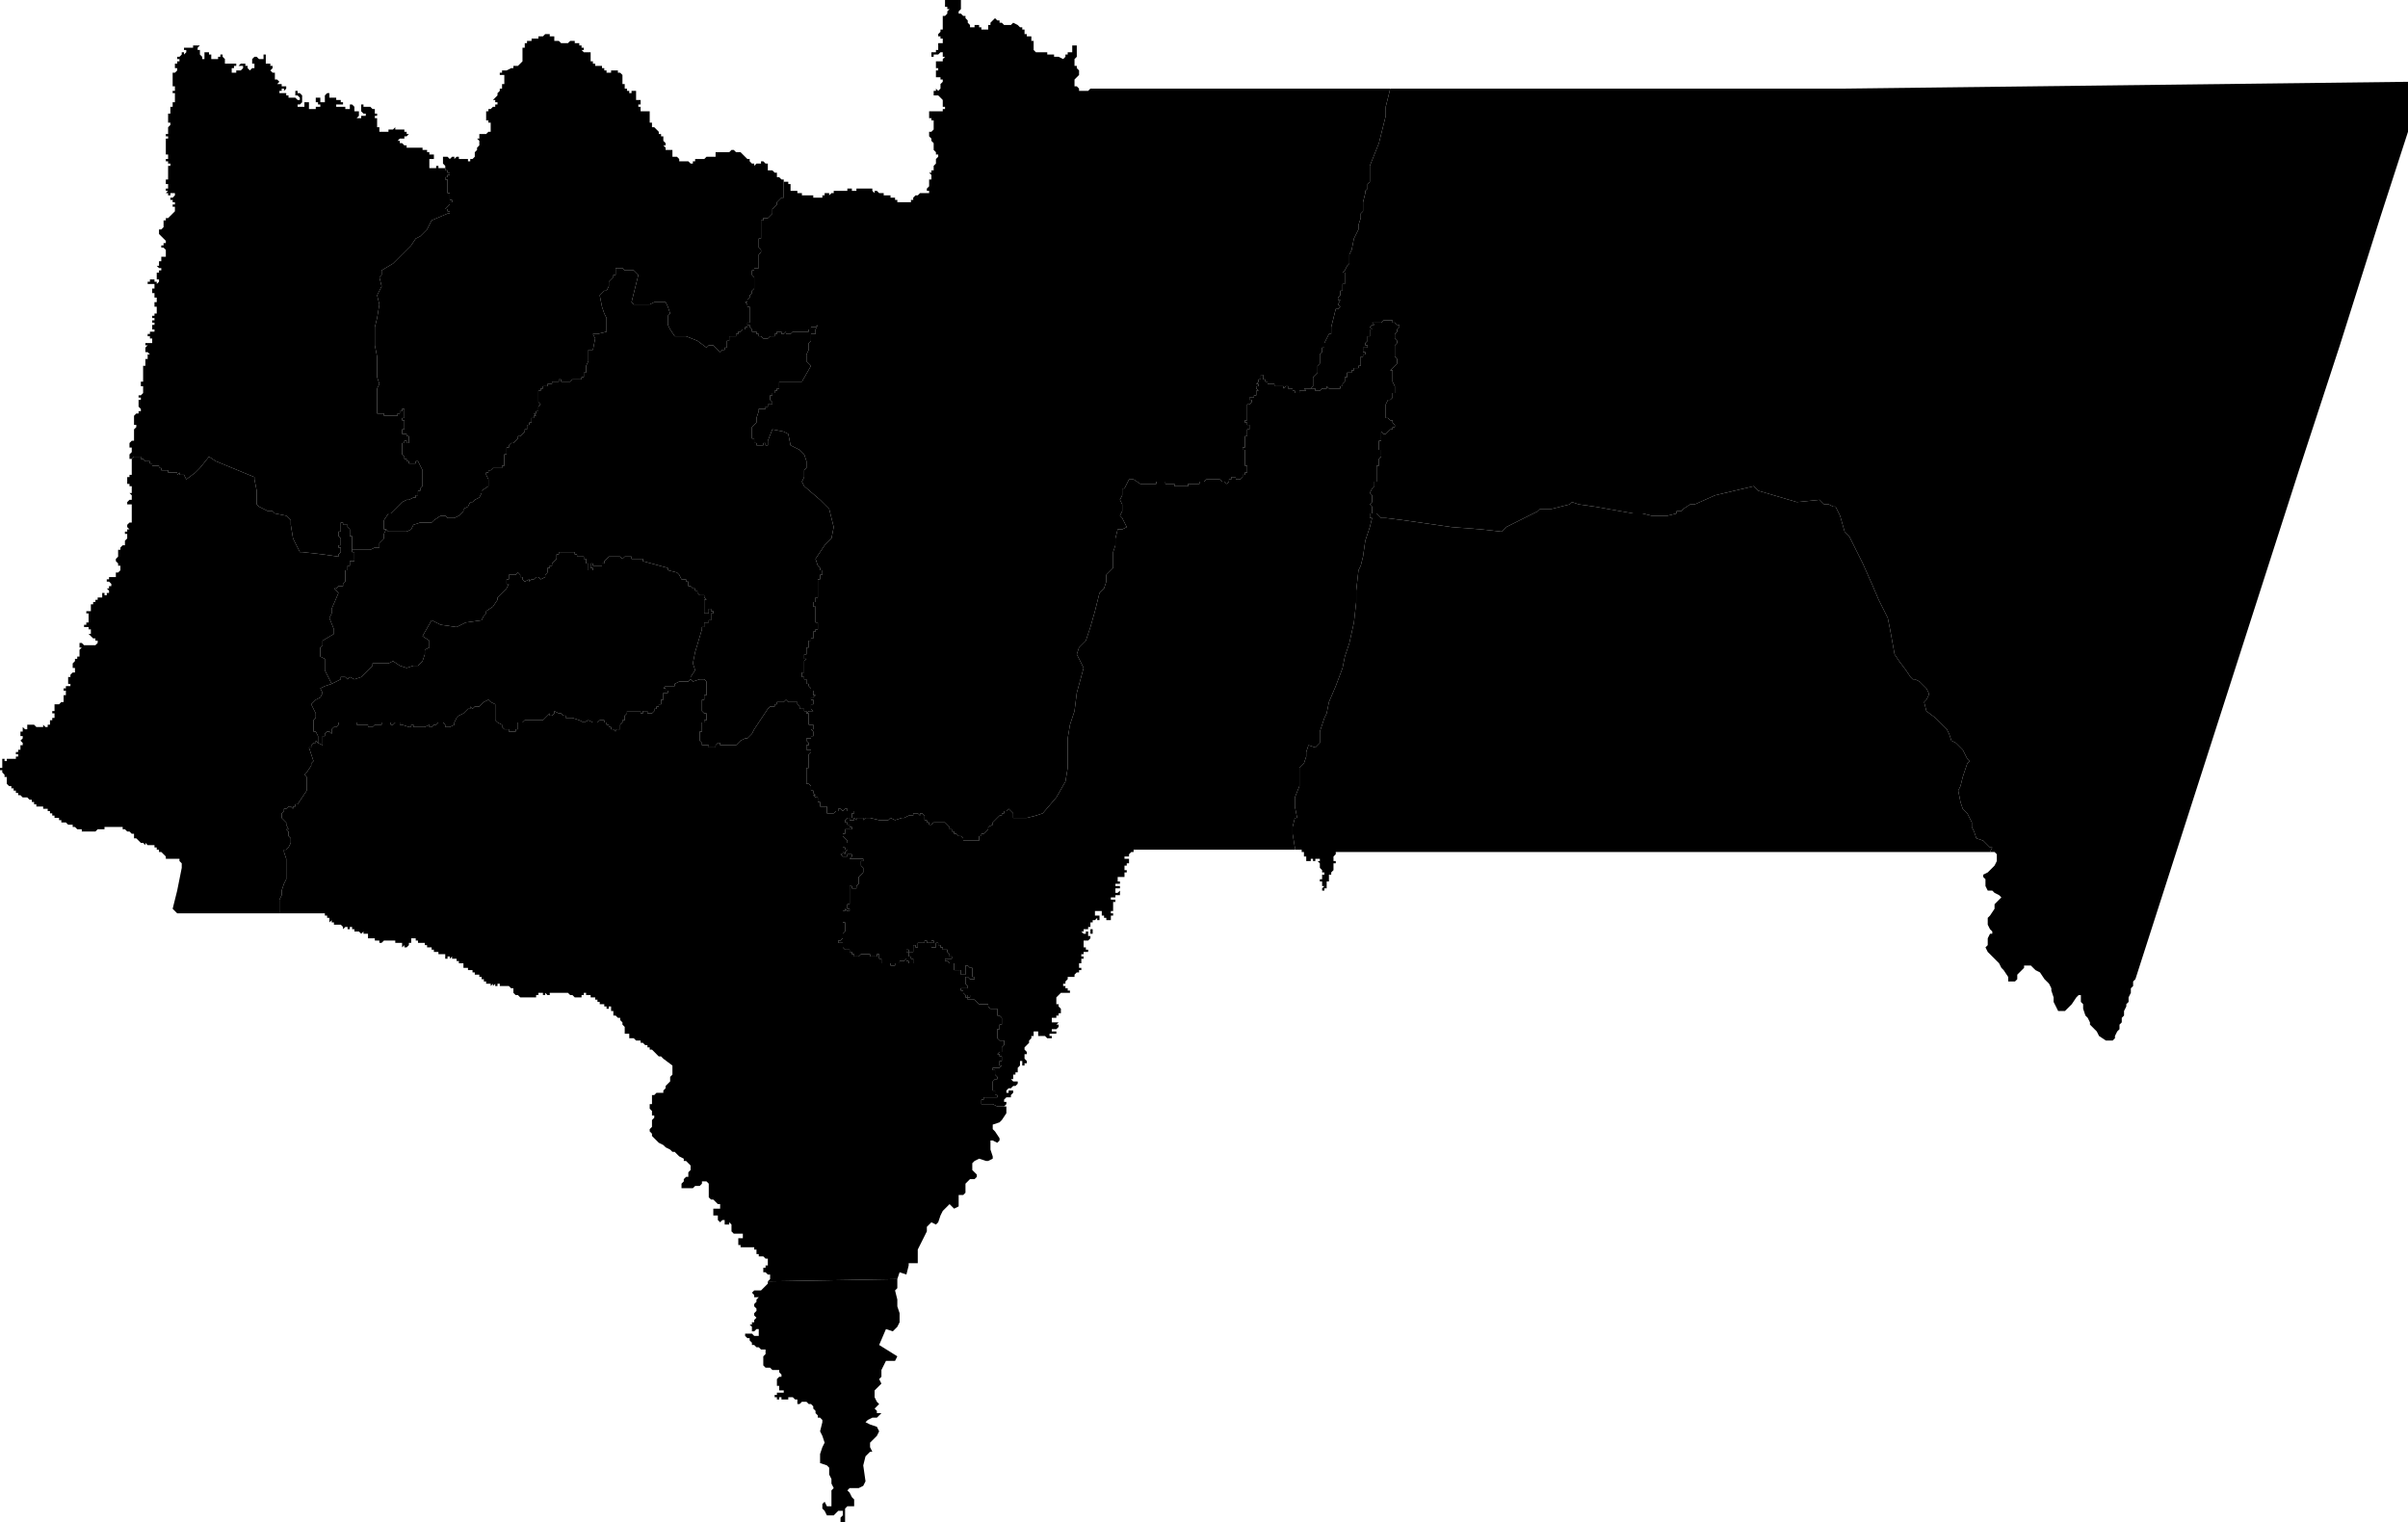 <svg xmlns="http://www.w3.org/2000/svg" viewBox="705 1418 1060 670">
  <g class="mapa">
    <g id="601">
      <path id="60101" d="M 980,1537 L 981,1537 L 982,1537 L 984,1537 L 986,1539 L 985,1543 L 983,1551 L 984,1552 L 991,1552 L 993,1551 L 995,1551 L 998,1551 L 999,1553 L 1000,1556 L 999,1557 L 999,1559 L 999,1561 L 1000,1563 L 1002,1566 L 1007,1566 L 1012,1568 L 1016,1571 L 1017,1570 L 1019,1570 L 1020,1571 L 1021,1572 L 1022,1573 L 1023,1572 L 1024,1572 L 1024,1571 L 1025,1571 L 1025,1570 L 1025,1569 L 1025,1568 L 1026,1568 L 1026,1567 L 1025,1567 L 1026,1567 L 1026,1566 L 1027,1566 L 1028,1566 L 1028,1565 L 1028,1566 L 1029,1566 L 1029,1565 L 1030,1565 L 1030,1564 L 1031,1564 L 1032,1563 L 1033,1563 L 1033,1562 L 1034,1562 L 1034,1561 L 1034,1560 L 1035,1560 L 1034,1560 L 1034,1561 L 1035,1561 L 1035,1562 L 1036,1563 L 1036,1564 L 1037,1564 L 1038,1564 L 1038,1565 L 1039,1565 L 1039,1566 L 1040,1566 L 1041,1567 L 1042,1567 L 1043,1567 L 1044,1566 L 1045,1566 L 1046,1566 L 1046,1565 L 1047,1565 L 1047,1564 L 1048,1564 L 1048,1565 L 1048,1564 L 1049,1564 L 1049,1565 L 1050,1565 L 1051,1564 L 1051,1565 L 1052,1565 L 1053,1565 L 1054,1564 L 1055,1564 L 1056,1564 L 1057,1564 L 1058,1564 L 1059,1564 L 1060,1564 L 1061,1564 L 1061,1563 L 1062,1563 L 1062,1562 L 1063,1562 L 1064,1562 L 1065,1561 L 1064,1563 L 1064,1565 L 1062,1565 L 1062,1568 L 1061,1569 L 1061,1571 L 1061,1572 L 1060,1574 L 1060,1577 L 1061,1578 L 1062,1579 L 1058,1586 L 1052,1586 L 1051,1586 L 1050,1586 L 1049,1586 L 1048,1586 L 1048,1587 L 1048,1588 L 1048,1589 L 1047,1589 L 1047,1590 L 1046,1590 L 1046,1591 L 1045,1591 L 1045,1592 L 1044,1592 L 1044,1593 L 1045,1593 L 1044,1593 L 1045,1593 L 1044,1593 L 1044,1594 L 1045,1595 L 1045,1596 L 1044,1596 L 1043,1596 L 1043,1597 L 1042,1597 L 1042,1598 L 1041,1598 L 1040,1598 L 1039,1598 L 1039,1599 L 1038,1602 L 1038,1604 L 1036,1606 L 1036,1609 L 1036,1611 L 1037,1611 L 1037,1612 L 1037,1613 L 1038,1613 L 1038,1614 L 1039,1614 L 1040,1614 L 1041,1614 L 1041,1613 L 1042,1613 L 1042,1614 L 1043,1614 L 1043,1612 L 1045,1607 L 1050,1608 L 1052,1609 L 1053,1614 L 1057,1616 L 1059,1618 L 1060,1621 L 1060,1624 L 1059,1625 L 1059,1626 L 1059,1628 L 1058,1630 L 1059,1632 L 1066,1638 L 1070,1642 L 1072,1650 L 1071,1655 L 1068,1658 L 1066,1661 L 1064,1664 L 1065,1667 L 1066,1668 L 1066,1669 L 1067,1669 L 1067,1670 L 1067,1671 L 1066,1671 L 1066,1672 L 1066,1673 L 1065,1673 L 1065,1674 L 1065,1675 L 1065,1676 L 1065,1677 L 1065,1678 L 1065,1679 L 1065,1680 L 1065,1681 L 1064,1681 L 1064,1682 L 1064,1683 L 1063,1683 L 1063,1684 L 1063,1685 L 1064,1685 L 1064,1686 L 1063,1686 L 1064,1686 L 1064,1687 L 1064,1688 L 1064,1689 L 1064,1690 L 1064,1691 L 1064,1692 L 1065,1692 L 1065,1693 L 1065,1694 L 1065,1695 L 1064,1695 L 1064,1696 L 1063,1696 L 1063,1697 L 1063,1698 L 1063,1699 L 1062,1699 L 1062,1700 L 1061,1700 L 1061,1701 L 1062,1701 L 1061,1701 L 1061,1702 L 1061,1703 L 1060,1703 L 1060,1704 L 1060,1705 L 1060,1706 L 1059,1706 L 1059,1707 L 1059,1708 L 1060,1708 L 1059,1709 L 1059,1710 L 1059,1711 L 1059,1712 L 1059,1713 L 1059,1714 L 1058,1714 L 1058,1715 L 1058,1716 L 1059,1716 L 1059,1717 L 1060,1717 L 1060,1718 L 1060,1719 L 1061,1719 L 1061,1720 L 1062,1721 L 1061,1721 L 1062,1721 L 1062,1722 L 1063,1722 L 1063,1723 L 1063,1724 L 1064,1724 L 1063,1725 L 1062,1725 L 1062,1726 L 1063,1726 L 1063,1727 L 1063,1728 L 1062,1728 L 1062,1729 L 1063,1729 L 1062,1729 L 1062,1730 L 1063,1731 L 1062,1731 L 1061,1731 L 1060,1732 L 1060,1731 L 1059,1731 L 1059,1730 L 1058,1730 L 1057,1730 L 1057,1729 L 1056,1728 L 1056,1727 L 1055,1727 L 1054,1727 L 1053,1727 L 1052,1727 L 1051,1726 L 1050,1727 L 1048,1727 L 1047,1727 L 1047,1728 L 1046,1728 L 1046,1729 L 1045,1729 L 1044,1729 L 1043,1730 L 1041,1733 L 1039,1736 L 1037,1739 L 1036,1741 L 1035,1742 L 1034,1743 L 1033,1743 L 1031,1744 L 1030,1745 L 1029,1746 L 1028,1746 L 1027,1746 L 1026,1746 L 1024,1746 L 1023,1746 L 1022,1746 L 1022,1745 L 1021,1745 L 1020,1746 L 1020,1747 L 1019,1747 L 1018,1747 L 1017,1747 L 1017,1746 L 1016,1746 L 1015,1746 L 1014,1746 L 1014,1745 L 1013,1744 L 1013,1743 L 1013,1742 L 1013,1741 L 1013,1740 L 1014,1740 L 1014,1739 L 1014,1738 L 1014,1737 L 1014,1736 L 1015,1736 L 1015,1735 L 1016,1735 L 1016,1734 L 1016,1733 L 1017,1733 L 1016,1733 L 1016,1732 L 1015,1732 L 1014,1731 L 1015,1731 L 1014,1731 L 1014,1730 L 1014,1729 L 1014,1728 L 1014,1727 L 1014,1726 L 1015,1726 L 1015,1725 L 1015,1724 L 1016,1724 L 1016,1723 L 1016,1722 L 1016,1721 L 1016,1720 L 1016,1718 L 1015,1717 L 1013,1717 L 1010,1718 L 1009,1717 L 1009,1716 L 1011,1713 L 1010,1710 L 1011,1705 L 1014,1695 L 1014,1694 L 1015,1694 L 1015,1693 L 1015,1692 L 1016,1692 L 1017,1692 L 1017,1691 L 1018,1691 L 1018,1690 L 1019,1690 L 1018,1690 L 1018,1689 L 1018,1688 L 1019,1688 L 1019,1687 L 1018,1687 L 1019,1687 L 1018,1687 L 1018,1686 L 1017,1686 L 1017,1687 L 1017,1688 L 1016,1688 L 1015,1688 L 1015,1687 L 1015,1686 L 1015,1685 L 1015,1684 L 1014,1684 L 1015,1684 L 1015,1683 L 1014,1683 L 1015,1683 L 1015,1682 L 1016,1682 L 1015,1681 L 1015,1680 L 1014,1680 L 1013,1680 L 1012,1679 L 1012,1678 L 1011,1678 L 1011,1677 L 1010,1677 L 1009,1676 L 1008,1676 L 1008,1675 L 1008,1674 L 1007,1674 L 1007,1673 L 1006,1673 L 1005,1673 L 1004,1671 L 1003,1670 L 999,1669 L 999,1668 L 988,1665 L 988,1664 L 987,1664 L 986,1664 L 985,1664 L 984,1664 L 983,1664 L 983,1663 L 982,1663 L 981,1663 L 980,1663 L 979,1664 L 978,1663 L 976,1663 L 975,1663 L 973,1663 L 972,1664 L 971,1665 L 971,1666 L 970,1666 L 970,1667 L 969,1667 L 968,1667 L 967,1667 L 966,1667 L 966,1666 L 965,1666 L 965,1667 L 965,1668 L 966,1668 L 966,1669 L 965,1669 L 964,1669 L 964,1668 L 964,1667 L 964,1666 L 963,1666 L 963,1665 L 963,1664 L 962,1664 L 962,1663 L 961,1663 L 960,1663 L 959,1663 L 959,1662 L 958,1662 L 958,1661 L 957,1661 L 956,1661 L 955,1661 L 954,1661 L 953,1661 L 952,1661 L 951,1661 L 951,1662 L 950,1662 L 950,1663 L 950,1664 L 949,1665 L 948,1666 L 948,1667 L 947,1667 L 947,1668 L 946,1668 L 946,1669 L 946,1670 L 945,1671 L 945,1672 L 943,1673 L 942,1672 L 941,1672 L 940,1673 L 939,1673 L 938,1674 L 938,1673 L 936,1674 L 935,1673 L 935,1672 L 934,1672 L 934,1671 L 933,1670 L 932,1671 L 929,1671 L 929,1673 L 928,1673 L 928,1675 L 929,1675 L 928,1677 L 927,1678 L 926,1679 L 925,1680 L 924,1681 L 924,1682 L 922,1685 L 919,1687 L 919,1688 L 918,1689 L 917,1691 L 910,1692 L 906,1694 L 899,1693 L 895,1691 L 891,1698 L 894,1700 L 894,1701 L 894,1702 L 894,1703 L 892,1704 L 892,1706 L 891,1709 L 890,1710 L 889,1711 L 887,1711 L 884,1712 L 881,1711 L 878,1709 L 876,1710 L 874,1710 L 871,1710 L 869,1710 L 869,1711 L 864,1716 L 861,1717 L 859,1716 L 858,1717 L 857,1716 L 855,1716 L 855,1717 L 853,1718 L 851,1719 L 849,1715 L 848,1713 L 848,1711 L 848,1709 L 848,1708 L 846,1707 L 846,1703 L 847,1702 L 847,1700 L 852,1697 L 852,1696 L 852,1695 L 850,1690 L 851,1688 L 851,1686 L 854,1679 L 852,1677 L 853,1677 L 854,1676 L 856,1676 L 856,1675 L 857,1674 L 857,1673 L 857,1672 L 857,1671 L 857,1670 L 857,1669 L 858,1669 L 858,1668 L 858,1667 L 859,1667 L 859,1666 L 859,1665 L 860,1665 L 861,1665 L 861,1664 L 861,1663 L 861,1662 L 861,1661 L 860,1661 L 860,1660 L 861,1660 L 868,1660 L 870,1659 L 872,1659 L 872,1657 L 873,1656 L 874,1655 L 874,1653 L 875,1651 L 876,1652 L 879,1652 L 880,1652 L 884,1652 L 886,1651 L 887,1649 L 890,1648 L 891,1648 L 892,1648 L 895,1648 L 896,1647 L 899,1645 L 901,1645 L 902,1646 L 904,1646 L 905,1646 L 907,1645 L 909,1643 L 909,1642 L 911,1641 L 912,1639 L 913,1639 L 914,1638 L 916,1637 L 917,1635 L 917,1634 L 920,1632 L 920,1631 L 920,1629 L 919,1627 L 919,1626 L 920,1626 L 920,1625 L 921,1625 L 922,1624 L 923,1624 L 924,1624 L 925,1624 L 926,1624 L 926,1623 L 927,1623 L 927,1622 L 927,1621 L 927,1620 L 927,1619 L 927,1618 L 928,1618 L 928,1617 L 928,1616 L 928,1615 L 929,1615 L 929,1614 L 930,1613 L 931,1613 L 932,1612 L 933,1611 L 933,1610 L 934,1610 L 935,1609 L 936,1608 L 936,1607 L 937,1607 L 937,1606 L 937,1605 L 938,1605 L 938,1604 L 939,1604 L 939,1603 L 939,1602 L 940,1602 L 940,1601 L 941,1601 L 940,1600 L 941,1600 L 941,1599 L 942,1599 L 942,1598 L 942,1597 L 943,1596 L 942,1595 L 942,1594 L 942,1593 L 942,1592 L 942,1591 L 942,1590 L 943,1590 L 943,1589 L 944,1589 L 944,1588 L 945,1588 L 946,1588 L 946,1587 L 947,1587 L 948,1587 L 948,1586 L 949,1586 L 950,1586 L 951,1586 L 951,1585 L 952,1585 L 952,1586 L 953,1586 L 954,1586 L 955,1586 L 956,1586 L 957,1585 L 958,1585 L 959,1585 L 960,1585 L 961,1585 L 961,1584 L 962,1584 L 962,1583 L 962,1582 L 963,1582 L 963,1580 L 963,1579 L 964,1577 L 964,1576 L 964,1572 L 965,1572 L 966,1572 L 967,1567 L 966,1565 L 968,1565 L 972,1564 L 972,1563 L 972,1560 L 972,1559 L 972,1558 L 971,1556 L 970,1553 L 969,1548 L 971,1546 L 972,1546 L 973,1544 L 973,1542 L 975,1540 L 975,1539 L 976,1539 L 976,1538 L 976,1537 L 976,1536 L 977,1536 L 978,1536 L 979,1536 L 980,1537"/>
    </g>
    <g id="602">
      <path id="60201" d="M 1015,1717 L 1016,1718 L 1016,1720 L 1016,1721 L 1016,1722 L 1016,1723 L 1016,1724 L 1015,1724 L 1015,1725 L 1015,1726 L 1014,1726 L 1014,1727 L 1014,1728 L 1014,1729 L 1014,1730 L 1014,1731 L 1015,1731 L 1014,1731 L 1015,1732 L 1016,1732 L 1016,1733 L 1017,1733 L 1016,1733 L 1016,1734 L 1016,1735 L 1015,1735 L 1015,1736 L 1014,1736 L 1014,1737 L 1014,1738 L 1014,1739 L 1014,1740 L 1013,1740 L 1013,1741 L 1013,1742 L 1013,1743 L 1013,1744 L 1014,1745 L 1014,1746 L 1015,1746 L 1016,1746 L 1017,1746 L 1017,1747 L 1018,1747 L 1019,1747 L 1020,1747 L 1020,1746 L 1021,1745 L 1022,1745 L 1022,1746 L 1023,1746 L 1024,1746 L 1026,1746 L 1027,1746 L 1028,1746 L 1029,1746 L 1030,1745 L 1031,1744 L 1033,1743 L 1034,1743 L 1035,1742 L 1036,1741 L 1037,1739 L 1039,1736 L 1041,1733 L 1043,1730 L 1044,1729 L 1045,1729 L 1046,1729 L 1046,1728 L 1047,1728 L 1047,1727 L 1048,1727 L 1050,1727 L 1051,1726 L 1052,1727 L 1053,1727 L 1054,1727 L 1055,1727 L 1056,1727 L 1056,1728 L 1057,1729 L 1057,1730 L 1058,1730 L 1059,1730 L 1059,1731 L 1060,1731 L 1060,1732 L 1061,1732 L 1061,1733 L 1061,1734 L 1061,1735 L 1061,1736 L 1061,1737 L 1062,1737 L 1063,1737 L 1063,1738 L 1063,1739 L 1062,1739 L 1063,1740 L 1063,1741 L 1063,1742 L 1062,1742 L 1062,1743 L 1061,1743 L 1060,1743 L 1060,1744 L 1061,1745 L 1061,1746 L 1060,1746 L 1060,1747 L 1060,1748 L 1061,1748 L 1062,1748 L 1062,1749 L 1061,1750 L 1061,1751 L 1061,1752 L 1061,1753 L 1061,1754 L 1061,1755 L 1061,1756 L 1060,1756 L 1060,1757 L 1060,1758 L 1060,1759 L 1060,1760 L 1060,1761 L 1060,1762 L 1060,1763 L 1061,1763 L 1062,1764 L 1062,1765 L 1062,1766 L 1063,1766 L 1063,1767 L 1064,1768 L 1063,1768 L 1064,1769 L 1065,1769 L 1065,1770 L 1065,1771 L 1066,1771 L 1066,1772 L 1066,1773 L 1067,1773 L 1068,1773 L 1069,1773 L 1069,1774 L 1069,1775 L 1069,1776 L 1069,1777 L 1069,1776 L 1070,1776 L 1071,1776 L 1072,1776 L 1073,1775 L 1074,1775 L 1074,1774 L 1075,1774 L 1076,1775 L 1077,1774 L 1078,1774 L 1078,1775 L 1079,1775 L 1080,1775 L 1081,1775 L 1081,1776 L 1080,1776 L 1080,1777 L 1080,1778 L 1081,1778 L 1081,1779 L 1080,1779 L 1080,1780 L 1080,1779 L 1079,1779 L 1079,1778 L 1078,1778 L 1077,1779 L 1077,1780 L 1078,1780 L 1078,1781 L 1079,1781 L 1079,1782 L 1080,1782 L 1080,1783 L 1079,1783 L 1078,1783 L 1078,1782 L 1078,1783 L 1077,1783 L 1077,1784 L 1077,1785 L 1076,1785 L 1076,1786 L 1077,1787 L 1078,1788 L 1078,1789 L 1077,1789 L 1076,1789 L 1076,1790 L 1076,1791 L 1077,1791 L 1077,1792 L 1078,1792 L 1077,1793 L 1077,1794 L 1076,1793 L 1076,1794 L 1075,1794 L 1076,1795 L 1077,1795 L 1078,1795 L 1078,1794 L 1079,1794 L 1080,1794 L 1080,1795 L 1079,1796 L 1080,1796 L 1081,1796 L 1082,1796 L 1083,1796 L 1084,1796 L 1085,1796 L 1085,1797 L 1084,1797 L 1084,1798 L 1084,1799 L 1085,1800 L 1085,1801 L 1085,1802 L 1084,1803 L 1083,1804 L 1083,1805 L 1083,1806 L 1083,1807 L 1082,1808 L 1082,1809 L 1081,1809 L 1080,1809 L 1080,1808 L 1079,1808 L 1079,1809 L 1079,1810 L 1079,1811 L 1079,1812 L 1079,1813 L 1079,1814 L 1079,1815 L 1079,1816 L 1078,1816 L 1078,1817 L 1078,1818 L 1079,1818 L 1079,1819 L 1078,1819 L 1077,1818 L 1077,1819 L 1076,1819 L 1076,1820 L 1076,1821 L 1076,1822 L 1076,1823 L 1076,1824 L 1077,1824 L 1077,1825 L 1077,1826 L 1077,1827 L 1077,1828 L 1076,1829 L 1076,1830 L 1076,1831 L 1075,1832 L 1074,1832 L 1074,1833 L 1075,1833 L 1076,1833 L 1076,1834 L 1076,1835 L 1077,1836 L 1078,1836 L 1079,1836 L 1079,1837 L 1080,1837 L 1080,1838 L 1081,1838 L 1081,1839 L 1082,1839 L 1083,1839 L 1084,1838 L 1085,1838 L 1086,1838 L 1087,1838 L 1087,1837 L 1087,1838 L 1088,1838 L 1088,1839 L 1089,1839 L 1090,1839 L 1091,1839 L 1091,1838 L 1092,1838 L 1092,1839 L 1092,1840 L 1093,1840 L 1093,1841 L 1093,1842 L 1094,1842 L 1095,1842 L 1096,1842 L 1097,1842 L 1097,1843 L 1098,1843 L 1099,1843 L 1099,1842 L 1100,1842 L 1101,1842 L 1101,1841 L 1102,1841 L 1103,1841 L 1104,1840 L 1104,1841 L 1105,1841 L 1105,1842 L 1106,1842 L 1107,1842 L 1107,1841 L 1107,1840 L 1106,1840 L 1106,1839 L 1105,1839 L 1105,1838 L 1105,1837 L 1104,1837 L 1104,1836 L 1105,1836 L 1105,1837 L 1106,1837 L 1107,1837 L 1107,1836 L 1107,1835 L 1107,1834 L 1108,1834 L 1108,1835 L 1109,1835 L 1109,1834 L 1109,1833 L 1110,1833 L 1111,1833 L 1112,1833 L 1112,1832 L 1113,1832 L 1113,1833 L 1114,1833 L 1115,1833 L 1115,1832 L 1116,1832 L 1116,1833 L 1115,1833 L 1115,1834 L 1115,1835 L 1116,1835 L 1116,1836 L 1116,1835 L 1117,1835 L 1117,1834 L 1117,1833 L 1118,1833 L 1118,1834 L 1119,1834 L 1119,1835 L 1120,1835 L 1120,1836 L 1121,1836 L 1122,1836 L 1122,1837 L 1123,1838 L 1123,1839 L 1124,1839 L 1124,1840 L 1123,1840 L 1122,1840 L 1121,1840 L 1121,1841 L 1122,1841 L 1123,1842 L 1124,1842 L 1125,1842 L 1125,1843 L 1125,1844 L 1125,1845 L 1126,1845 L 1127,1845 L 1128,1845 L 1128,1846 L 1128,1847 L 1129,1847 L 1130,1847 L 1130,1846 L 1130,1845 L 1130,1844 L 1130,1843 L 1131,1843 L 1132,1844 L 1133,1844 L 1133,1845 L 1133,1846 L 1133,1847 L 1133,1848 L 1134,1848 L 1134,1849 L 1133,1849 L 1132,1849 L 1131,1848 L 1130,1848 L 1130,1849 L 1130,1850 L 1130,1851 L 1131,1852 L 1131,1853 L 1130,1853 L 1129,1853 L 1128,1853 L 1128,1854 L 1129,1854 L 1129,1855 L 1130,1856 L 1130,1857 L 1131,1857 L 1131,1856 L 1132,1856 L 1132,1857 L 1131,1857 L 1131,1858 L 1132,1858 L 1133,1858 L 1134,1858 L 1135,1859 L 1136,1860 L 1137,1860 L 1138,1860 L 1139,1860 L 1140,1860 L 1140,1861 L 1141,1862 L 1142,1862 L 1143,1862 L 1144,1862 L 1144,1863 L 1144,1864 L 1144,1865 L 1145,1865 L 1146,1866 L 1146,1867 L 1146,1868 L 1146,1869 L 1145,1869 L 1145,1870 L 1145,1871 L 1144,1871 L 1144,1872 L 1144,1873 L 1144,1874 L 1144,1875 L 1145,1876 L 1146,1876 L 1147,1876 L 1147,1877 L 1147,1878 L 1146,1879 L 1146,1880 L 1146,1881 L 1145,1881 L 1144,1882 L 1145,1882 L 1145,1883 L 1146,1883 L 1146,1884 L 1146,1885 L 1145,1885 L 1145,1886 L 1145,1887 L 1146,1887 L 1145,1888 L 1144,1888 L 1143,1888 L 1142,1888 L 1142,1889 L 1143,1889 L 1143,1890 L 1143,1891 L 1144,1892 L 1144,1893 L 1143,1893 L 1142,1894 L 1142,1895 L 1142,1896 L 1142,1897 L 1142,1898 L 1143,1898 L 1143,1899 L 1143,1900 L 1144,1900 L 1144,1901 L 1143,1901 L 1142,1901 L 1141,1901 L 1140,1901 L 1139,1901 L 1138,1901 L 1138,1902 L 1137,1902 L 1137,1903 L 1137,1904 L 1138,1904 L 1139,1904 L 1140,1904 L 1142,1904 L 1144,1905 L 1145,1905 L 1146,1905 L 1147,1905 L 1148,1905 L 1148,1906 L 1148,1907 L 1148,1908 L 1146,1911 L 1145,1912 L 1142,1913 L 1142,1914 L 1142,1915 L 1143,1916 L 1145,1919 L 1145,1920 L 1144,1921 L 1142,1920 L 1141,1920 L 1141,1921 L 1141,1924 L 1142,1927 L 1142,1928 L 1140,1929 L 1139,1929 L 1136,1928 L 1134,1929 L 1133,1930 L 1133,1931 L 1133,1933 L 1135,1935 L 1135,1936 L 1134,1937 L 1132,1937 L 1131,1938 L 1130,1939 L 1130,1943 L 1129,1944 L 1128,1944 L 1127,1944 L 1127,1945 L 1127,1947 L 1127,1949 L 1125,1950 L 1123,1948 L 1121,1950 L 1120,1951 L 1119,1953 L 1118,1956 L 1117,1957 L 1115,1956 L 1113,1958 L 1113,1960 L 1112,1962 L 1109,1968 L 1109,1974 L 1105,1974 L 1105,1975 L 1104,1979 L 1101,1978 L 1100,1981 L 1043,1982 L 1044,1981 L 1044,1980 L 1044,1979 L 1043,1979 L 1042,1978 L 1041,1978 L 1041,1977 L 1041,1976 L 1042,1976 L 1042,1975 L 1043,1975 L 1043,1974 L 1043,1973 L 1043,1972 L 1042,1972 L 1041,1971 L 1040,1971 L 1039,1971 L 1039,1970 L 1038,1970 L 1038,1968 L 1037,1968 L 1037,1967 L 1036,1967 L 1035,1967 L 1034,1967 L 1033,1967 L 1032,1967 L 1031,1967 L 1031,1966 L 1030,1966 L 1030,1965 L 1030,1964 L 1030,1963 L 1031,1963 L 1032,1963 L 1032,1962 L 1032,1961 L 1031,1961 L 1030,1961 L 1029,1961 L 1028,1961 L 1027,1960 L 1027,1959 L 1027,1958 L 1027,1957 L 1026,1956 L 1026,1957 L 1025,1957 L 1024,1957 L 1024,1956 L 1024,1955 L 1023,1955 L 1022,1956 L 1021,1955 L 1021,1954 L 1021,1953 L 1020,1953 L 1019,1953 L 1019,1952 L 1019,1951 L 1019,1950 L 1020,1950 L 1021,1950 L 1022,1950 L 1022,1949 L 1022,1948 L 1021,1948 L 1020,1947 L 1019,1946 L 1018,1946 L 1017,1945 L 1017,1944 L 1017,1943 L 1017,1942 L 1017,1941 L 1017,1940 L 1017,1939 L 1016,1938 L 1015,1938 L 1014,1938 L 1014,1939 L 1013,1940 L 1012,1940 L 1011,1940 L 1010,1941 L 1009,1941 L 1007,1941 L 1006,1941 L 1005,1941 L 1005,1940 L 1005,1939 L 1006,1938 L 1006,1937 L 1007,1936 L 1008,1936 L 1008,1934 L 1009,1933 L 1009,1932 L 1009,1931 L 1008,1930 L 1007,1929 L 1006,1929 L 1006,1928 L 1004,1927 L 1003,1926 L 1002,1925 L 1001,1925 L 1000,1924 L 998,1923 L 997,1922 L 995,1921 L 994,1920 L 993,1919 L 992,1918 L 992,1917 L 991,1916 L 991,1915 L 992,1914 L 992,1913 L 992,1912 L 992,1911 L 993,1910 L 993,1909 L 992,1909 L 992,1908 L 992,1907 L 991,1906 L 991,1905 L 991,1904 L 992,1904 L 992,1903 L 992,1902 L 992,1901 L 992,1900 L 993,1900 L 994,1899 L 995,1899 L 996,1899 L 997,1899 L 997,1898 L 998,1897 L 998,1896 L 999,1895 L 1000,1894 L 1000,1893 L 1000,1892 L 1001,1891 L 1001,1890 L 1001,1889 L 1001,1888 L 1001,1887 L 997,1884 L 996,1883 L 995,1883 L 994,1882 L 993,1881 L 992,1880 L 991,1880 L 991,1879 L 990,1879 L 990,1878 L 989,1878 L 988,1877 L 987,1877 L 987,1876 L 986,1876 L 985,1876 L 984,1875 L 983,1875 L 982,1875 L 982,1874 L 982,1873 L 981,1873 L 980,1873 L 980,1872 L 980,1871 L 980,1870 L 979,1869 L 979,1868 L 978,1867 L 978,1866 L 977,1866 L 976,1865 L 975,1865 L 975,1864 L 975,1863 L 974,1863 L 974,1862 L 974,1861 L 973,1861 L 973,1862 L 972,1862 L 972,1861 L 971,1861 L 971,1860 L 970,1860 L 969,1860 L 969,1859 L 968,1859 L 968,1858 L 967,1858 L 967,1857 L 966,1857 L 965,1857 L 965,1856 L 964,1856 L 963,1856 L 963,1855 L 962,1855 L 962,1856 L 961,1856 L 961,1857 L 960,1857 L 959,1857 L 958,1857 L 957,1856 L 956,1856 L 955,1855 L 954,1855 L 953,1855 L 952,1855 L 951,1855 L 950,1855 L 949,1855 L 948,1855 L 947,1855 L 947,1856 L 946,1856 L 945,1855 L 945,1856 L 944,1856 L 944,1855 L 943,1855 L 942,1855 L 942,1856 L 941,1856 L 941,1857 L 940,1857 L 939,1857 L 939,1858 L 939,1857 L 938,1857 L 937,1857 L 936,1857 L 935,1857 L 934,1857 L 933,1856 L 932,1856 L 931,1855 L 931,1854 L 931,1853 L 930,1853 L 929,1852 L 928,1852 L 927,1852 L 927,1853 L 927,1852 L 926,1852 L 925,1852 L 925,1851 L 924,1851 L 924,1852 L 923,1852 L 923,1851 L 922,1852 L 922,1851 L 921,1852 L 921,1851 L 920,1851 L 919,1851 L 919,1850 L 918,1850 L 918,1849 L 917,1849 L 917,1848 L 917,1849 L 917,1848 L 916,1848 L 916,1847 L 915,1847 L 914,1847 L 914,1846 L 915,1846 L 914,1846 L 913,1846 L 913,1845 L 912,1845 L 911,1845 L 911,1844 L 910,1844 L 909,1844 L 909,1843 L 908,1843 L 909,1843 L 909,1842 L 908,1842 L 907,1842 L 908,1842 L 907,1842 L 907,1841 L 906,1841 L 906,1840 L 906,1841 L 906,1840 L 905,1840 L 904,1840 L 904,1839 L 903,1840 L 903,1839 L 902,1839 L 902,1840 L 901,1840 L 901,1839 L 901,1838 L 900,1838 L 900,1839 L 900,1838 L 899,1838 L 899,1839 L 899,1838 L 898,1838 L 898,1837 L 897,1837 L 896,1837 L 896,1836 L 895,1836 L 895,1835 L 894,1835 L 893,1835 L 893,1834 L 892,1834 L 892,1833 L 891,1833 L 890,1833 L 889,1833 L 889,1832 L 888,1832 L 888,1831 L 887,1831 L 886,1831 L 886,1832 L 886,1833 L 885,1833 L 885,1834 L 884,1834 L 885,1834 L 884,1835 L 883,1835 L 883,1834 L 882,1835 L 882,1834 L 882,1833 L 881,1833 L 880,1833 L 879,1833 L 879,1832 L 878,1832 L 877,1832 L 876,1832 L 875,1832 L 874,1832 L 874,1833 L 874,1832 L 873,1833 L 873,1832 L 873,1833 L 872,1833 L 872,1832 L 872,1833 L 872,1832 L 871,1832 L 870,1832 L 870,1831 L 870,1832 L 870,1831 L 869,1831 L 868,1831 L 867,1831 L 867,1830 L 867,1829 L 866,1829 L 865,1829 L 865,1828 L 864,1829 L 863,1828 L 862,1828 L 861,1828 L 861,1827 L 860,1827 L 860,1826 L 859,1826 L 859,1827 L 858,1827 L 858,1826 L 857,1826 L 856,1827 L 856,1826 L 855,1825 L 854,1825 L 853,1825 L 852,1825 L 852,1824 L 851,1824 L 851,1823 L 850,1824 L 850,1823 L 850,1822 L 849,1822 L 850,1822 L 849,1822 L 849,1821 L 848,1821 L 848,1820 L 828,1820 L 828,1819 L 828,1817 L 828,1814 L 829,1812 L 829,1810 L 830,1807 L 831,1805 L 831,1798 L 831,1796 L 830,1793 L 830,1792 L 831,1792 L 832,1791 L 833,1789 L 833,1788 L 833,1787 L 832,1786 L 832,1784 L 831,1783 L 832,1783 L 831,1781 L 831,1780 L 830,1779 L 829,1778 L 829,1777 L 829,1776 L 830,1775 L 830,1774 L 831,1774 L 832,1773 L 833,1773 L 834,1774 L 834,1773 L 835,1773 L 835,1772 L 836,1772 L 840,1766 L 840,1765 L 840,1764 L 840,1763 L 840,1762 L 840,1761 L 840,1760 L 839,1759 L 840,1758 L 842,1755 L 842,1754 L 843,1753 L 841,1747 L 842,1747 L 842,1746 L 843,1745 L 844,1745 L 844,1744 L 845,1745 L 847,1746 L 847,1745 L 847,1744 L 847,1743 L 847,1742 L 848,1742 L 848,1741 L 849,1740 L 850,1740 L 851,1741 L 851,1740 L 851,1739 L 852,1738 L 853,1738 L 854,1737 L 854,1736 L 855,1736 L 856,1736 L 857,1736 L 858,1736 L 859,1736 L 860,1736 L 861,1736 L 862,1736 L 862,1737 L 863,1737 L 864,1737 L 865,1737 L 866,1737 L 867,1737 L 867,1738 L 868,1738 L 869,1738 L 870,1737 L 871,1737 L 872,1737 L 873,1737 L 873,1736 L 874,1736 L 875,1736 L 876,1736 L 877,1736 L 877,1737 L 878,1737 L 879,1736 L 881,1736 L 881,1737 L 882,1737 L 885,1738 L 886,1738 L 886,1737 L 887,1737 L 887,1738 L 888,1738 L 890,1738 L 891,1738 L 892,1738 L 894,1737 L 894,1738 L 895,1738 L 896,1737 L 897,1737 L 898,1736 L 899,1736 L 900,1736 L 901,1737 L 901,1738 L 903,1738 L 905,1737 L 905,1736 L 906,1734 L 907,1733 L 909,1732 L 910,1731 L 911,1730 L 912,1730 L 912,1729 L 913,1730 L 914,1729 L 915,1729 L 916,1729 L 918,1727 L 920,1726 L 921,1727 L 923,1728 L 923,1729 L 923,1730 L 923,1732 L 923,1733 L 923,1734 L 923,1735 L 924,1736 L 926,1737 L 926,1738 L 927,1739 L 929,1739 L 929,1740 L 932,1740 L 932,1739 L 933,1739 L 933,1737 L 933,1736 L 934,1736 L 935,1736 L 936,1735 L 937,1735 L 939,1735 L 942,1735 L 944,1735 L 947,1732 L 947,1733 L 948,1733 L 949,1732 L 949,1731 L 951,1732 L 952,1732 L 953,1733 L 954,1733 L 954,1734 L 955,1734 L 957,1734 L 960,1735 L 962,1736 L 964,1735 L 966,1736 L 967,1736 L 968,1736 L 969,1735 L 970,1735 L 971,1735 L 971,1736 L 972,1736 L 972,1737 L 973,1737 L 973,1738 L 974,1738 L 974,1739 L 975,1739 L 976,1740 L 976,1739 L 977,1739 L 977,1740 L 977,1739 L 978,1739 L 978,1738 L 978,1737 L 979,1736 L 979,1735 L 980,1735 L 980,1734 L 980,1733 L 981,1732 L 981,1731 L 982,1731 L 982,1730 L 982,1731 L 983,1731 L 984,1731 L 985,1731 L 986,1731 L 987,1731 L 987,1732 L 988,1732 L 988,1731 L 989,1731 L 990,1731 L 990,1732 L 991,1732 L 992,1732 L 993,1731 L 993,1730 L 994,1730 L 994,1729 L 995,1729 L 995,1728 L 996,1728 L 996,1727 L 996,1726 L 997,1726 L 997,1725 L 997,1724 L 997,1723 L 998,1723 L 999,1723 L 999,1722 L 998,1722 L 998,1721 L 997,1721 L 998,1720 L 1000,1720 L 1002,1720 L 1002,1719 L 1004,1718 L 1005,1718 L 1007,1718 L 1008,1718 L 1009,1717 L 1010,1718 L 1013,1717 L 1015,1717"/>
      <path id="60202" d="M 1095,2017 L 1094,2019 L 1093,2021 L 1093,2022 L 1093,2024 L 1092,2025 L 1093,2027 L 1092,2028 L 1091,2029 L 1090,2030 L 1090,2031 L 1090,2032 L 1090,2033 L 1091,2035 L 1092,2036 L 1090,2038 L 1091,2039 L 1091,2040 L 1093,2040 L 1091,2042 L 1089,2042 L 1087,2043 L 1086,2044 L 1088,2045 L 1091,2046 L 1092,2048 L 1091,2050 L 1089,2052 L 1088,2053 L 1088,2055 L 1089,2057 L 1088,2057 L 1086,2059 L 1085,2063 L 1086,2070 L 1085,2072 L 1083,2073 L 1082,2073 L 1080,2073 L 1079,2073 L 1078,2074 L 1079,2075 L 1080,2077 L 1081,2078 L 1081,2081 L 1079,2081 L 1078,2081 L 1077,2082 L 1077,2084 L 1077,2085 L 1077,2086 L 1077,2088 L 1075,2088 L 1075,2086 L 1076,2085 L 1076,2084 L 1076,2083 L 1074,2083 L 1073,2084 L 1072,2085 L 1071,2085 L 1070,2085 L 1069,2085 L 1068,2083 L 1067,2082 L 1067,2080 L 1068,2079 L 1069,2081 L 1070,2081 L 1071,2081 L 1071,2080 L 1071,2078 L 1071,2077 L 1071,2076 L 1071,2074 L 1072,2073 L 1071,2071 L 1071,2069 L 1070,2067 L 1070,2064 L 1069,2063 L 1066,2062 L 1066,2061 L 1066,2059 L 1066,2058 L 1067,2055 L 1068,2053 L 1067,2050 L 1066,2048 L 1067,2044 L 1067,2043 L 1066,2042 L 1065,2042 L 1065,2041 L 1064,2040 L 1064,2039 L 1063,2038 L 1063,2037 L 1062,2036 L 1061,2036 L 1060,2035 L 1059,2035 L 1058,2035 L 1057,2036 L 1056,2036 L 1056,2035 L 1056,2034 L 1055,2034 L 1054,2033 L 1053,2033 L 1052,2033 L 1052,2034 L 1051,2034 L 1050,2034 L 1049,2034 L 1049,2033 L 1048,2033 L 1048,2034 L 1047,2034 L 1047,2033 L 1046,2033 L 1046,2032 L 1047,2032 L 1047,2031 L 1048,2031 L 1049,2031 L 1050,2031 L 1050,2030 L 1049,2030 L 1048,2030 L 1048,2029 L 1048,2028 L 1047,2028 L 1047,2027 L 1047,2026 L 1047,2025 L 1048,2024 L 1049,2024 L 1049,2023 L 1048,2022 L 1048,2021 L 1047,2021 L 1045,2021 L 1044,2020 L 1043,2020 L 1042,2020 L 1041,2019 L 1041,2018 L 1041,2017 L 1041,2016 L 1041,2015 L 1042,2014 L 1042,2013 L 1042,2012 L 1041,2012 L 1040,2012 L 1039,2011 L 1038,2011 L 1037,2010 L 1036,2010 L 1036,2009 L 1035,2008 L 1035,2007 L 1034,2007 L 1033,2006 L 1033,2005 L 1034,2005 L 1035,2005 L 1036,2005 L 1037,2006 L 1038,2006 L 1039,2006 L 1039,2005 L 1039,2004 L 1039,2003 L 1038,2003 L 1037,2004 L 1036,2004 L 1036,2003 L 1036,2002 L 1035,2001 L 1036,2001 L 1036,2000 L 1037,2000 L 1037,1999 L 1038,1998 L 1037,1997 L 1037,1996 L 1038,1995 L 1038,1994 L 1037,1993 L 1037,1992 L 1038,1991 L 1038,1990 L 1039,1989 L 1038,1989 L 1037,1989 L 1037,1988 L 1036,1987 L 1037,1986 L 1038,1986 L 1039,1986 L 1040,1986 L 1041,1985 L 1042,1984 L 1043,1983 L 1043,1982 L 1100,1981 L 1100,1984 L 1100,1985 L 1099,1986 L 1100,1990 L 1100,1993 L 1101,1996 L 1101,2000 L 1100,2002 L 1098,2004 L 1095,2003 L 1092,2010 L 1100,2015 L 1099,2017 L 1095,2017"/>
    </g>
    <g id="603">
      <path id="60301" d="M 1279,1793 L 1278,1793 L 1278,1792 L 1277,1792 L 1276,1792 L 1275,1792 L 1275,1791 L 1274,1785 L 1274,1782 L 1275,1778 L 1276,1778 L 1275,1773 L 1275,1769 L 1277,1764 L 1277,1756 L 1279,1754 L 1280,1751 L 1280,1749 L 1281,1746 L 1284,1747 L 1286,1745 L 1286,1740 L 1288,1734 L 1289,1732 L 1290,1727 L 1293,1720 L 1296,1712 L 1297,1707 L 1299,1701 L 1301,1692 L 1302,1683 L 1302,1678 L 1303,1669 L 1304,1667 L 1305,1663 L 1306,1656 L 1307,1653 L 1308,1650 L 1309,1646 L 1308,1646 L 1308,1645 L 1308,1644 L 1309,1644 L 1311,1644 L 1313,1646 L 1315,1646 L 1323,1647 L 1344,1650 L 1357,1651 L 1366,1652 L 1368,1650 L 1382,1643 L 1383,1642 L 1388,1642 L 1396,1640 L 1397,1639 L 1400,1640 L 1407,1641 L 1424,1644 L 1426,1644 L 1428,1644 L 1432,1645 L 1437,1645 L 1439,1645 L 1443,1644 L 1443,1643 L 1445,1643 L 1446,1642 L 1449,1640 L 1451,1640 L 1460,1636 L 1477,1632 L 1479,1634 L 1496,1639 L 1506,1638 L 1507,1639 L 1508,1640 L 1510,1640 L 1512,1641 L 1513,1641 L 1515,1645 L 1517,1652 L 1519,1654 L 1520,1656 L 1525,1666 L 1529,1675 L 1532,1682 L 1536,1690 L 1537,1695 L 1539,1706 L 1541,1709 L 1544,1713 L 1546,1716 L 1547,1717 L 1548,1717 L 1550,1718 L 1553,1721 L 1554,1723 L 1554,1724 L 1553,1726 L 1552,1727 L 1553,1731 L 1557,1734 L 1558,1735 L 1560,1737 L 1562,1739 L 1563,1741 L 1564,1744 L 1566,1745 L 1569,1748 L 1571,1752 L 1572,1753 L 1571,1754 L 1570,1757 L 1569,1760 L 1568,1764 L 1567,1766 L 1568,1771 L 1569,1774 L 1570,1775 L 1571,1776 L 1572,1778 L 1573,1780 L 1573,1782 L 1574,1784 L 1575,1787 L 1578,1788 L 1581,1791 L 1582,1791 L 1581,1793 L 1578,1793 L 1562,1793 L 1549,1793 L 1516,1793 L 1515,1793 L 1512,1793 L 1507,1793 L 1504,1793 L 1498,1793 L 1490,1793 L 1484,1793 L 1475,1793 L 1460,1793 L 1454,1793 L 1444,1793 L 1439,1793 L 1434,1793 L 1432,1793 L 1413,1793 L 1412,1793 L 1391,1793 L 1389,1793 L 1381,1793 L 1372,1793 L 1364,1793 L 1356,1793 L 1350,1793 L 1349,1793 L 1348,1793 L 1293,1793 L 1293,1794 L 1292,1795 L 1292,1796 L 1292,1797 L 1293,1797 L 1293,1798 L 1292,1798 L 1292,1799 L 1292,1800 L 1292,1801 L 1291,1802 L 1291,1803 L 1290,1803 L 1290,1804 L 1290,1805 L 1291,1805 L 1290,1805 L 1291,1805 L 1290,1805 L 1290,1806 L 1289,1806 L 1289,1807 L 1290,1807 L 1289,1807 L 1289,1808 L 1289,1809 L 1288,1809 L 1288,1810 L 1287,1810 L 1287,1809 L 1288,1809 L 1287,1809 L 1288,1809 L 1287,1809 L 1288,1808 L 1287,1808 L 1287,1807 L 1287,1806 L 1286,1806 L 1286,1805 L 1287,1805 L 1287,1806 L 1287,1805 L 1286,1805 L 1287,1805 L 1287,1804 L 1287,1803 L 1288,1803 L 1288,1802 L 1287,1802 L 1287,1801 L 1286,1800 L 1286,1801 L 1286,1800 L 1286,1799 L 1286,1798 L 1285,1797 L 1286,1797 L 1286,1796 L 1285,1796 L 1284,1796 L 1284,1797 L 1283,1797 L 1283,1796 L 1282,1796 L 1282,1797 L 1281,1797 L 1280,1797 L 1280,1796 L 1280,1795 L 1279,1795 L 1279,1794 L 1279,1793"/>
      <path id="60302" d="M 1275,1792 L 1264,1792 L 1245,1792 L 1242,1792 L 1215,1792 L 1208,1792 L 1204,1792 L 1204,1793 L 1203,1793 L 1202,1794 L 1202,1795 L 1202,1796 L 1202,1795 L 1201,1795 L 1200,1795 L 1200,1796 L 1201,1796 L 1202,1796 L 1202,1797 L 1202,1798 L 1201,1798 L 1201,1799 L 1200,1799 L 1200,1800 L 1200,1801 L 1201,1801 L 1201,1802 L 1200,1802 L 1200,1803 L 1200,1804 L 1199,1804 L 1198,1804 L 1197,1804 L 1197,1805 L 1197,1806 L 1198,1806 L 1198,1807 L 1197,1807 L 1196,1807 L 1196,1808 L 1197,1808 L 1198,1808 L 1198,1809 L 1197,1809 L 1196,1809 L 1196,1810 L 1196,1811 L 1197,1811 L 1198,1810 L 1198,1811 L 1198,1812 L 1197,1812 L 1196,1812 L 1196,1813 L 1195,1813 L 1194,1813 L 1194,1814 L 1195,1814 L 1196,1814 L 1196,1815 L 1195,1815 L 1195,1816 L 1195,1817 L 1195,1818 L 1195,1819 L 1196,1819 L 1195,1819 L 1194,1819 L 1194,1820 L 1195,1820 L 1195,1821 L 1194,1821 L 1194,1822 L 1194,1823 L 1193,1823 L 1192,1823 L 1192,1822 L 1191,1822 L 1191,1821 L 1190,1821 L 1190,1820 L 1190,1819 L 1189,1819 L 1188,1819 L 1187,1819 L 1187,1820 L 1187,1821 L 1188,1821 L 1189,1821 L 1189,1822 L 1189,1823 L 1188,1823 L 1188,1822 L 1187,1823 L 1186,1823 L 1186,1824 L 1185,1824 L 1185,1825 L 1185,1826 L 1184,1826 L 1184,1827 L 1185,1827 L 1186,1827 L 1186,1828 L 1186,1829 L 1185,1829 L 1185,1828 L 1185,1827 L 1184,1827 L 1183,1827 L 1182,1827 L 1182,1828 L 1181,1828 L 1182,1829 L 1183,1829 L 1183,1828 L 1184,1828 L 1184,1829 L 1184,1830 L 1183,1830 L 1184,1830 L 1185,1830 L 1185,1831 L 1184,1832 L 1183,1832 L 1182,1832 L 1182,1833 L 1182,1834 L 1182,1835 L 1183,1835 L 1183,1836 L 1184,1836 L 1184,1837 L 1183,1837 L 1182,1837 L 1182,1838 L 1181,1838 L 1181,1839 L 1182,1839 L 1182,1840 L 1181,1840 L 1181,1841 L 1181,1842 L 1180,1842 L 1180,1843 L 1180,1844 L 1181,1844 L 1181,1845 L 1180,1845 L 1180,1846 L 1179,1846 L 1178,1847 L 1178,1848 L 1177,1848 L 1176,1848 L 1175,1848 L 1175,1849 L 1174,1850 L 1174,1851 L 1173,1851 L 1173,1852 L 1174,1852 L 1174,1853 L 1175,1853 L 1175,1854 L 1176,1854 L 1176,1855 L 1175,1855 L 1174,1855 L 1173,1855 L 1172,1855 L 1171,1856 L 1170,1857 L 1170,1858 L 1170,1859 L 1170,1860 L 1171,1860 L 1171,1861 L 1172,1862 L 1173,1862 L 1172,1862 L 1172,1863 L 1172,1864 L 1171,1864 L 1171,1865 L 1170,1865 L 1170,1866 L 1169,1866 L 1168,1866 L 1168,1867 L 1168,1868 L 1169,1868 L 1170,1868 L 1171,1868 L 1170,1869 L 1171,1869 L 1171,1870 L 1170,1871 L 1169,1871 L 1168,1871 L 1168,1872 L 1169,1872 L 1170,1872 L 1170,1873 L 1169,1873 L 1168,1873 L 1167,1873 L 1167,1874 L 1168,1874 L 1168,1875 L 1167,1875 L 1166,1875 L 1165,1874 L 1164,1874 L 1163,1874 L 1162,1874 L 1162,1873 L 1162,1872 L 1161,1872 L 1160,1872 L 1160,1873 L 1160,1874 L 1159,1874 L 1159,1875 L 1158,1876 L 1158,1877 L 1157,1878 L 1156,1879 L 1156,1880 L 1157,1881 L 1157,1882 L 1156,1882 L 1156,1883 L 1156,1884 L 1157,1885 L 1157,1886 L 1156,1886 L 1156,1887 L 1155,1887 L 1155,1886 L 1155,1885 L 1154,1885 L 1154,1886 L 1154,1887 L 1153,1888 L 1153,1889 L 1153,1890 L 1152,1890 L 1152,1891 L 1151,1891 L 1151,1892 L 1151,1893 L 1150,1893 L 1151,1894 L 1152,1894 L 1153,1894 L 1153,1895 L 1152,1896 L 1151,1896 L 1150,1897 L 1149,1897 L 1148,1898 L 1148,1899 L 1149,1899 L 1149,1898 L 1150,1898 L 1151,1898 L 1151,1899 L 1150,1900 L 1150,1901 L 1149,1901 L 1148,1901 L 1147,1902 L 1147,1903 L 1148,1903 L 1148,1904 L 1147,1905 L 1146,1905 L 1145,1905 L 1144,1905 L 1142,1904 L 1140,1904 L 1139,1904 L 1138,1904 L 1137,1904 L 1137,1903 L 1137,1902 L 1138,1902 L 1138,1901 L 1139,1901 L 1140,1901 L 1141,1901 L 1142,1901 L 1143,1901 L 1144,1901 L 1144,1900 L 1143,1900 L 1143,1899 L 1143,1898 L 1142,1898 L 1142,1897 L 1142,1896 L 1142,1895 L 1142,1894 L 1143,1893 L 1144,1893 L 1144,1892 L 1143,1891 L 1143,1890 L 1143,1889 L 1142,1889 L 1142,1888 L 1143,1888 L 1144,1888 L 1145,1888 L 1146,1887 L 1145,1887 L 1145,1886 L 1145,1885 L 1146,1885 L 1146,1884 L 1146,1883 L 1145,1883 L 1145,1882 L 1144,1882 L 1145,1881 L 1146,1881 L 1146,1880 L 1146,1879 L 1147,1878 L 1147,1877 L 1147,1876 L 1146,1876 L 1145,1876 L 1144,1875 L 1144,1874 L 1144,1873 L 1144,1872 L 1144,1871 L 1145,1871 L 1145,1870 L 1145,1869 L 1146,1869 L 1146,1868 L 1146,1867 L 1146,1866 L 1145,1865 L 1144,1865 L 1144,1864 L 1144,1863 L 1144,1862 L 1143,1862 L 1142,1862 L 1141,1862 L 1140,1861 L 1140,1860 L 1139,1860 L 1138,1860 L 1137,1860 L 1136,1860 L 1135,1859 L 1134,1858 L 1133,1858 L 1132,1858 L 1131,1858 L 1131,1857 L 1132,1857 L 1132,1856 L 1131,1856 L 1131,1857 L 1130,1857 L 1130,1856 L 1129,1855 L 1129,1854 L 1128,1854 L 1128,1853 L 1129,1853 L 1130,1853 L 1131,1853 L 1131,1852 L 1130,1851 L 1130,1850 L 1130,1849 L 1130,1848 L 1131,1848 L 1132,1849 L 1133,1849 L 1134,1849 L 1134,1848 L 1133,1848 L 1133,1847 L 1133,1846 L 1133,1845 L 1133,1844 L 1132,1844 L 1131,1843 L 1130,1843 L 1130,1844 L 1130,1845 L 1130,1846 L 1130,1847 L 1129,1847 L 1128,1847 L 1128,1846 L 1128,1845 L 1127,1845 L 1126,1845 L 1125,1845 L 1125,1844 L 1125,1843 L 1125,1842 L 1124,1842 L 1123,1842 L 1122,1841 L 1121,1841 L 1121,1840 L 1122,1840 L 1123,1840 L 1124,1840 L 1124,1839 L 1123,1839 L 1123,1838 L 1122,1837 L 1122,1836 L 1121,1836 L 1120,1836 L 1120,1835 L 1119,1835 L 1119,1834 L 1118,1834 L 1118,1833 L 1117,1833 L 1117,1834 L 1117,1835 L 1116,1835 L 1116,1836 L 1116,1835 L 1115,1835 L 1115,1834 L 1115,1833 L 1116,1833 L 1116,1832 L 1115,1832 L 1115,1833 L 1114,1833 L 1113,1833 L 1113,1832 L 1112,1832 L 1112,1833 L 1111,1833 L 1110,1833 L 1109,1833 L 1109,1834 L 1109,1835 L 1108,1835 L 1108,1834 L 1107,1834 L 1107,1835 L 1107,1836 L 1107,1837 L 1106,1837 L 1105,1837 L 1105,1836 L 1104,1836 L 1104,1837 L 1105,1837 L 1105,1838 L 1105,1839 L 1106,1839 L 1106,1840 L 1107,1840 L 1107,1841 L 1107,1842 L 1106,1842 L 1105,1842 L 1105,1841 L 1104,1841 L 1104,1840 L 1103,1841 L 1102,1841 L 1101,1841 L 1101,1842 L 1100,1842 L 1099,1842 L 1099,1843 L 1098,1843 L 1097,1843 L 1097,1842 L 1096,1842 L 1095,1842 L 1094,1842 L 1093,1842 L 1093,1841 L 1093,1840 L 1092,1840 L 1092,1839 L 1092,1838 L 1091,1838 L 1091,1839 L 1090,1839 L 1089,1839 L 1088,1839 L 1088,1838 L 1087,1838 L 1087,1837 L 1087,1838 L 1086,1838 L 1085,1838 L 1084,1838 L 1083,1839 L 1082,1839 L 1081,1839 L 1081,1838 L 1080,1838 L 1080,1837 L 1079,1837 L 1079,1836 L 1078,1836 L 1077,1836 L 1076,1835 L 1076,1834 L 1076,1833 L 1075,1833 L 1074,1833 L 1074,1832 L 1075,1832 L 1076,1831 L 1076,1830 L 1076,1829 L 1077,1828 L 1077,1827 L 1077,1826 L 1077,1825 L 1077,1824 L 1076,1824 L 1076,1823 L 1076,1822 L 1076,1821 L 1076,1820 L 1076,1819 L 1077,1819 L 1077,1818 L 1078,1819 L 1079,1819 L 1079,1818 L 1078,1818 L 1078,1817 L 1078,1816 L 1079,1816 L 1079,1815 L 1079,1814 L 1079,1813 L 1079,1812 L 1079,1811 L 1079,1810 L 1079,1809 L 1079,1808 L 1080,1808 L 1080,1809 L 1081,1809 L 1082,1809 L 1082,1808 L 1083,1807 L 1083,1806 L 1083,1805 L 1083,1804 L 1084,1803 L 1085,1802 L 1085,1801 L 1085,1800 L 1084,1799 L 1084,1798 L 1084,1797 L 1085,1797 L 1085,1796 L 1084,1796 L 1083,1796 L 1082,1796 L 1081,1796 L 1080,1796 L 1079,1796 L 1080,1795 L 1080,1794 L 1079,1794 L 1078,1794 L 1078,1795 L 1077,1795 L 1076,1795 L 1075,1794 L 1076,1794 L 1076,1793 L 1077,1794 L 1077,1793 L 1078,1792 L 1077,1792 L 1077,1791 L 1076,1791 L 1076,1790 L 1076,1789 L 1077,1789 L 1078,1789 L 1078,1788 L 1077,1787 L 1076,1786 L 1076,1785 L 1077,1785 L 1077,1784 L 1077,1783 L 1078,1783 L 1078,1782 L 1078,1783 L 1079,1783 L 1080,1783 L 1080,1782 L 1079,1782 L 1079,1781 L 1078,1781 L 1078,1780 L 1077,1780 L 1077,1779 L 1078,1778 L 1079,1778 L 1079,1779 L 1080,1779 L 1080,1780 L 1080,1779 L 1081,1779 L 1081,1778 L 1082,1779 L 1082,1778 L 1083,1778 L 1084,1778 L 1085,1778 L 1085,1779 L 1086,1778 L 1088,1778 L 1092,1779 L 1094,1779 L 1096,1779 L 1097,1778 L 1099,1779 L 1102,1778 L 1103,1778 L 1105,1777 L 1106,1777 L 1107,1777 L 1107,1776 L 1108,1776 L 1109,1776 L 1110,1777 L 1110,1776 L 1111,1776 L 1112,1777 L 1112,1779 L 1113,1779 L 1113,1780 L 1114,1780 L 1114,1781 L 1115,1781 L 1116,1780 L 1117,1780 L 1118,1780 L 1119,1780 L 1120,1780 L 1121,1780 L 1122,1781 L 1123,1782 L 1123,1783 L 1124,1783 L 1124,1784 L 1125,1784 L 1125,1785 L 1126,1785 L 1127,1786 L 1128,1786 L 1129,1787 L 1129,1788 L 1130,1788 L 1131,1788 L 1132,1788 L 1133,1788 L 1134,1788 L 1135,1788 L 1136,1788 L 1136,1787 L 1136,1786 L 1137,1786 L 1137,1785 L 1138,1785 L 1139,1784 L 1140,1783 L 1140,1782 L 1142,1781 L 1142,1780 L 1143,1779 L 1144,1778 L 1145,1777 L 1146,1777 L 1146,1776 L 1147,1776 L 1147,1775 L 1148,1775 L 1149,1774 L 1150,1775 L 1151,1776 L 1151,1777 L 1151,1778 L 1152,1778 L 1154,1778 L 1155,1778 L 1157,1778 L 1161,1777 L 1164,1776 L 1170,1769 L 1174,1762 L 1175,1756 L 1175,1746 L 1175,1743 L 1176,1737 L 1178,1731 L 1179,1723 L 1182,1712 L 1179,1706 L 1180,1703 L 1183,1700 L 1185,1694 L 1187,1687 L 1189,1679 L 1191,1677 L 1192,1674 L 1192,1671 L 1195,1668 L 1195,1661 L 1196,1658 L 1196,1655 L 1197,1651 L 1199,1651 L 1201,1650 L 1200,1648 L 1199,1646 L 1198,1645 L 1199,1643 L 1199,1640 L 1198,1638 L 1199,1636 L 1199,1634 L 1199,1633 L 1200,1633 L 1201,1631 L 1202,1629 L 1204,1629 L 1207,1631 L 1208,1631 L 1209,1631 L 1210,1631 L 1210,1632 L 1210,1631 L 1211,1631 L 1212,1631 L 1213,1631 L 1214,1631 L 1214,1630 L 1215,1630 L 1216,1630 L 1217,1630 L 1218,1630 L 1218,1631 L 1219,1631 L 1220,1631 L 1221,1631 L 1222,1631 L 1222,1632 L 1222,1631 L 1222,1632 L 1223,1632 L 1224,1632 L 1225,1632 L 1226,1632 L 1227,1632 L 1228,1632 L 1228,1631 L 1229,1631 L 1230,1631 L 1231,1631 L 1232,1631 L 1233,1631 L 1233,1630 L 1234,1630 L 1235,1630 L 1236,1629 L 1237,1629 L 1238,1629 L 1239,1629 L 1240,1629 L 1241,1629 L 1242,1629 L 1243,1630 L 1244,1630 L 1245,1631 L 1246,1630 L 1246,1629 L 1247,1629 L 1247,1628 L 1248,1628 L 1249,1628 L 1249,1629 L 1250,1629 L 1251,1629 L 1252,1628 L 1252,1627 L 1253,1627 L 1253,1626 L 1254,1626 L 1254,1625 L 1254,1624 L 1254,1623 L 1253,1623 L 1253,1622 L 1254,1622 L 1253,1622 L 1253,1621 L 1254,1621 L 1253,1621 L 1253,1620 L 1253,1619 L 1253,1618 L 1253,1617 L 1254,1617 L 1253,1617 L 1253,1616 L 1252,1616 L 1252,1615 L 1253,1615 L 1253,1614 L 1253,1613 L 1252,1613 L 1253,1613 L 1253,1612 L 1253,1611 L 1253,1610 L 1254,1610 L 1254,1609 L 1254,1608 L 1255,1608 L 1254,1608 L 1254,1607 L 1254,1606 L 1254,1607 L 1255,1607 L 1255,1606 L 1255,1605 L 1254,1605 L 1254,1604 L 1253,1604 L 1253,1603 L 1254,1603 L 1254,1602 L 1254,1601 L 1254,1600 L 1254,1599 L 1254,1598 L 1254,1597 L 1254,1596 L 1255,1596 L 1256,1595 L 1256,1594 L 1255,1594 L 1255,1593 L 1256,1593 L 1257,1593 L 1257,1592 L 1258,1592 L 1258,1591 L 1258,1590 L 1259,1590 L 1258,1589 L 1258,1588 L 1259,1588 L 1259,1587 L 1258,1587 L 1259,1586 L 1259,1585 L 1260,1585 L 1260,1584 L 1260,1583 L 1261,1583 L 1261,1584 L 1261,1585 L 1262,1585 L 1262,1586 L 1263,1586 L 1263,1587 L 1264,1587 L 1265,1587 L 1266,1587 L 1266,1588 L 1267,1588 L 1268,1588 L 1269,1588 L 1270,1588 L 1270,1589 L 1271,1588 L 1272,1588 L 1272,1589 L 1273,1589 L 1274,1589 L 1274,1590 L 1275,1590 L 1275,1591 L 1276,1591 L 1277,1591 L 1277,1590 L 1278,1590 L 1278,1589 L 1278,1590 L 1279,1590 L 1280,1590 L 1279,1589 L 1280,1589 L 1281,1589 L 1282,1589 L 1283,1589 L 1284,1589 L 1284,1590 L 1285,1590 L 1286,1590 L 1287,1589 L 1288,1589 L 1289,1589 L 1289,1588 L 1290,1589 L 1291,1589 L 1292,1589 L 1293,1589 L 1294,1589 L 1295,1589 L 1295,1588 L 1296,1588 L 1296,1587 L 1297,1586 L 1297,1585 L 1297,1584 L 1298,1584 L 1298,1583 L 1298,1582 L 1299,1582 L 1300,1582 L 1300,1581 L 1301,1581 L 1301,1580 L 1302,1580 L 1303,1580 L 1303,1579 L 1304,1579 L 1304,1578 L 1304,1577 L 1304,1576 L 1304,1575 L 1305,1575 L 1305,1574 L 1306,1574 L 1306,1573 L 1305,1573 L 1305,1572 L 1306,1572 L 1305,1572 L 1305,1571 L 1306,1571 L 1307,1571 L 1307,1570 L 1306,1570 L 1306,1569 L 1307,1569 L 1306,1569 L 1307,1568 L 1307,1567 L 1308,1567 L 1307,1567 L 1307,1566 L 1308,1566 L 1308,1565 L 1308,1564 L 1308,1563 L 1309,1563 L 1308,1562 L 1309,1561 L 1310,1561 L 1309,1560 L 1310,1560 L 1311,1560 L 1313,1560 L 1314,1559 L 1316,1559 L 1317,1559 L 1318,1559 L 1318,1560 L 1319,1560 L 1320,1561 L 1321,1561 L 1321,1562 L 1320,1563 L 1320,1564 L 1319,1565 L 1319,1567 L 1320,1568 L 1320,1569 L 1319,1570 L 1319,1571 L 1319,1572 L 1319,1573 L 1319,1574 L 1319,1575 L 1320,1576 L 1320,1577 L 1320,1578 L 1319,1579 L 1318,1580 L 1317,1581 L 1318,1581 L 1318,1582 L 1318,1583 L 1318,1584 L 1318,1585 L 1318,1586 L 1319,1588 L 1319,1589 L 1319,1590 L 1319,1591 L 1318,1591 L 1318,1592 L 1318,1593 L 1317,1594 L 1316,1594 L 1315,1596 L 1315,1597 L 1315,1598 L 1315,1600 L 1315,1601 L 1314,1601 L 1315,1601 L 1315,1602 L 1316,1602 L 1317,1603 L 1318,1603 L 1318,1604 L 1319,1605 L 1319,1606 L 1318,1606 L 1318,1607 L 1317,1607 L 1316,1608 L 1315,1609 L 1314,1609 L 1313,1608 L 1313,1609 L 1313,1610 L 1313,1611 L 1313,1612 L 1312,1612 L 1312,1613 L 1312,1614 L 1312,1615 L 1312,1616 L 1313,1616 L 1313,1619 L 1312,1620 L 1312,1621 L 1312,1623 L 1311,1623 L 1311,1624 L 1311,1625 L 1311,1626 L 1311,1627 L 1311,1628 L 1311,1629 L 1311,1630 L 1310,1630 L 1310,1631 L 1310,1632 L 1309,1633 L 1308,1635 L 1309,1636 L 1309,1637 L 1309,1638 L 1309,1639 L 1308,1640 L 1309,1641 L 1309,1642 L 1309,1643 L 1309,1644 L 1308,1644 L 1308,1645 L 1308,1646 L 1309,1646 L 1308,1650 L 1307,1653 L 1306,1656 L 1305,1663 L 1304,1667 L 1303,1669 L 1302,1678 L 1302,1683 L 1301,1692 L 1299,1701 L 1297,1707 L 1296,1712 L 1293,1720 L 1290,1727 L 1289,1732 L 1288,1734 L 1286,1740 L 1286,1745 L 1284,1747 L 1281,1746 L 1280,1749 L 1280,1751 L 1279,1754 L 1277,1756 L 1277,1764 L 1275,1769 L 1275,1773 L 1276,1778 L 1275,1778 L 1274,1782 L 1274,1785 L 1275,1791 L 1275,1792"/>
      <path id="60303" d="M 1506,1638 L 1496,1639 L 1479,1634 L 1477,1632 L 1460,1636 L 1451,1640 L 1449,1640 L 1446,1642 L 1445,1643 L 1443,1643 L 1443,1644 L 1439,1645 L 1437,1645 L 1432,1645 L 1428,1644 L 1426,1644 L 1424,1644 L 1407,1641 L 1400,1640 L 1397,1639 L 1396,1640 L 1388,1642 L 1383,1642 L 1382,1643 L 1368,1650 L 1366,1652 L 1357,1651 L 1344,1650 L 1323,1647 L 1315,1646 L 1313,1646 L 1311,1644 L 1309,1644 L 1309,1643 L 1309,1642 L 1309,1641 L 1308,1640 L 1309,1639 L 1309,1638 L 1309,1637 L 1309,1636 L 1308,1635 L 1309,1633 L 1310,1632 L 1310,1631 L 1310,1630 L 1311,1630 L 1311,1629 L 1311,1628 L 1311,1627 L 1311,1626 L 1311,1625 L 1311,1624 L 1311,1623 L 1312,1623 L 1312,1621 L 1312,1620 L 1313,1619 L 1313,1616 L 1312,1616 L 1312,1615 L 1312,1614 L 1312,1613 L 1312,1612 L 1313,1612 L 1313,1611 L 1313,1610 L 1313,1609 L 1313,1608 L 1314,1609 L 1315,1609 L 1316,1608 L 1317,1607 L 1318,1607 L 1318,1606 L 1319,1606 L 1319,1605 L 1318,1604 L 1318,1603 L 1317,1603 L 1316,1602 L 1315,1602 L 1315,1601 L 1314,1601 L 1315,1601 L 1315,1600 L 1315,1598 L 1315,1597 L 1315,1596 L 1316,1594 L 1317,1594 L 1318,1593 L 1318,1592 L 1318,1591 L 1319,1591 L 1319,1590 L 1319,1589 L 1319,1588 L 1318,1586 L 1318,1585 L 1318,1584 L 1318,1583 L 1318,1582 L 1318,1581 L 1317,1581 L 1318,1580 L 1319,1579 L 1320,1578 L 1320,1577 L 1320,1576 L 1319,1575 L 1319,1574 L 1319,1573 L 1319,1572 L 1319,1571 L 1319,1570 L 1320,1569 L 1320,1568 L 1319,1567 L 1319,1565 L 1320,1564 L 1320,1563 L 1321,1562 L 1321,1561 L 1320,1561 L 1319,1560 L 1318,1560 L 1318,1559 L 1317,1559 L 1316,1559 L 1314,1559 L 1313,1560 L 1311,1560 L 1310,1560 L 1309,1560 L 1310,1561 L 1309,1561 L 1308,1562 L 1309,1563 L 1308,1563 L 1308,1564 L 1308,1565 L 1308,1566 L 1307,1566 L 1307,1567 L 1308,1567 L 1307,1567 L 1307,1568 L 1306,1569 L 1307,1569 L 1306,1569 L 1306,1570 L 1307,1570 L 1307,1571 L 1306,1571 L 1305,1571 L 1305,1572 L 1306,1572 L 1305,1572 L 1305,1573 L 1306,1573 L 1306,1574 L 1305,1574 L 1305,1575 L 1304,1575 L 1304,1576 L 1304,1577 L 1304,1578 L 1304,1579 L 1303,1579 L 1303,1580 L 1302,1580 L 1301,1580 L 1301,1581 L 1300,1581 L 1300,1582 L 1299,1582 L 1298,1582 L 1298,1583 L 1298,1584 L 1297,1584 L 1297,1585 L 1297,1586 L 1296,1587 L 1296,1588 L 1295,1588 L 1295,1589 L 1294,1589 L 1293,1589 L 1292,1589 L 1291,1589 L 1290,1589 L 1289,1588 L 1289,1589 L 1288,1589 L 1287,1589 L 1286,1590 L 1285,1590 L 1284,1590 L 1284,1589 L 1283,1589 L 1282,1589 L 1283,1588 L 1283,1587 L 1283,1585 L 1283,1584 L 1284,1583 L 1285,1582 L 1285,1581 L 1285,1580 L 1285,1579 L 1286,1578 L 1286,1577 L 1286,1576 L 1286,1575 L 1286,1574 L 1287,1573 L 1287,1572 L 1287,1571 L 1288,1571 L 1288,1570 L 1288,1569 L 1289,1567 L 1290,1565 L 1291,1565 L 1291,1562 L 1292,1558 L 1293,1554 L 1294,1554 L 1295,1553 L 1294,1552 L 1295,1550 L 1294,1550 L 1294,1549 L 1295,1548 L 1295,1547 L 1295,1546 L 1296,1546 L 1296,1545 L 1296,1544 L 1296,1543 L 1297,1543 L 1297,1542 L 1297,1541 L 1297,1540 L 1297,1539 L 1297,1538 L 1296,1538 L 1297,1537 L 1298,1535 L 1299,1534 L 1299,1533 L 1299,1532 L 1299,1531 L 1299,1530 L 1300,1528 L 1301,1523 L 1303,1519 L 1303,1517 L 1304,1514 L 1304,1513 L 1304,1512 L 1305,1511 L 1305,1509 L 1305,1507 L 1306,1503 L 1306,1502 L 1307,1501 L 1307,1500 L 1307,1499 L 1308,1498 L 1308,1497 L 1308,1495 L 1308,1491 L 1312,1481 L 1315,1469 L 1315,1465 L 1317,1457 L 1338,1457 L 1347,1457 L 1348,1457 L 1349,1457 L 1431,1457 L 1432,1457 L 1516,1457 L 1765,1454 L 1765,1457 L 1765,1476 L 1753,1513 L 1735,1570 L 1717,1625 L 1699,1681 L 1681,1737 L 1663,1793 L 1645,1849 L 1644,1850 L 1644,1851 L 1644,1852 L 1643,1853 L 1643,1854 L 1643,1855 L 1642,1857 L 1642,1859 L 1641,1860 L 1641,1861 L 1640,1863 L 1640,1865 L 1639,1866 L 1639,1868 L 1638,1869 L 1638,1871 L 1637,1872 L 1636,1874 L 1636,1875 L 1635,1876 L 1634,1876 L 1632,1876 L 1629,1874 L 1628,1872 L 1627,1871 L 1625,1869 L 1625,1868 L 1624,1866 L 1623,1865 L 1622,1862 L 1622,1860 L 1621,1859 L 1621,1857 L 1621,1856 L 1620,1856 L 1619,1857 L 1617,1860 L 1614,1863 L 1613,1863 L 1612,1863 L 1611,1863 L 1610,1861 L 1609,1859 L 1609,1857 L 1608,1854 L 1608,1853 L 1607,1851 L 1605,1849 L 1603,1846 L 1601,1845 L 1600,1844 L 1599,1843 L 1598,1843 L 1596,1843 L 1596,1844 L 1595,1845 L 1594,1846 L 1593,1847 L 1593,1849 L 1592,1850 L 1591,1850 L 1590,1850 L 1589,1850 L 1589,1849 L 1589,1848 L 1587,1845 L 1586,1844 L 1585,1842 L 1584,1841 L 1582,1839 L 1580,1837 L 1579,1835 L 1580,1834 L 1580,1832 L 1580,1831 L 1581,1829 L 1582,1829 L 1582,1828 L 1581,1827 L 1580,1825 L 1580,1822 L 1581,1821 L 1583,1818 L 1583,1816 L 1584,1815 L 1585,1814 L 1586,1813 L 1585,1812 L 1583,1811 L 1582,1810 L 1580,1810 L 1579,1808 L 1579,1806 L 1579,1805 L 1578,1804 L 1578,1803 L 1580,1802 L 1581,1801 L 1582,1800 L 1583,1799 L 1584,1797 L 1584,1795 L 1584,1794 L 1583,1793 L 1582,1793 L 1581,1793 L 1582,1791 L 1581,1791 L 1578,1788 L 1575,1787 L 1574,1784 L 1573,1782 L 1573,1780 L 1572,1778 L 1571,1776 L 1570,1775 L 1569,1774 L 1568,1771 L 1567,1766 L 1568,1764 L 1569,1760 L 1570,1757 L 1571,1754 L 1572,1753 L 1571,1752 L 1569,1748 L 1566,1745 L 1564,1744 L 1563,1741 L 1562,1739 L 1560,1737 L 1558,1735 L 1557,1734 L 1553,1731 L 1552,1727 L 1553,1726 L 1554,1724 L 1554,1723 L 1553,1721 L 1550,1718 L 1548,1717 L 1547,1717 L 1546,1716 L 1544,1713 L 1541,1709 L 1539,1706 L 1537,1695 L 1536,1690 L 1532,1682 L 1529,1675 L 1525,1666 L 1520,1656 L 1519,1654 L 1517,1652 L 1515,1645 L 1513,1641 L 1512,1641 L 1510,1640 L 1508,1640 L 1507,1639 L 1506,1638"/>
    </g>
    <g id="604">
      <path id="60401" d="M 957,1661 L 958,1661 L 958,1662 L 959,1662 L 959,1663 L 960,1663 L 961,1663 L 962,1663 L 962,1664 L 963,1664 L 963,1665 L 963,1666 L 964,1666 L 964,1667 L 964,1668 L 964,1669 L 965,1669 L 966,1669 L 966,1668 L 965,1668 L 965,1667 L 965,1666 L 966,1666 L 966,1667 L 967,1667 L 968,1667 L 969,1667 L 970,1667 L 970,1666 L 971,1666 L 971,1665 L 972,1664 L 973,1663 L 975,1663 L 976,1663 L 978,1663 L 979,1664 L 980,1663 L 981,1663 L 982,1663 L 983,1663 L 983,1664 L 984,1664 L 985,1664 L 986,1664 L 987,1664 L 988,1664 L 988,1665 L 999,1668 L 999,1669 L 1003,1670 L 1004,1671 L 1005,1673 L 1006,1673 L 1007,1673 L 1007,1674 L 1008,1674 L 1008,1675 L 1008,1676 L 1009,1676 L 1010,1677 L 1011,1677 L 1011,1678 L 1012,1678 L 1012,1679 L 1013,1680 L 1014,1680 L 1015,1680 L 1015,1681 L 1016,1682 L 1015,1682 L 1015,1683 L 1014,1683 L 1015,1683 L 1015,1684 L 1014,1684 L 1015,1684 L 1015,1685 L 1015,1686 L 1015,1687 L 1015,1688 L 1016,1688 L 1017,1688 L 1017,1687 L 1017,1686 L 1018,1686 L 1018,1687 L 1019,1687 L 1018,1687 L 1019,1687 L 1019,1688 L 1018,1688 L 1018,1689 L 1018,1690 L 1019,1690 L 1018,1690 L 1018,1691 L 1017,1691 L 1017,1692 L 1016,1692 L 1015,1692 L 1015,1693 L 1015,1694 L 1014,1694 L 1014,1695 L 1011,1705 L 1010,1710 L 1011,1713 L 1009,1716 L 1009,1717 L 1008,1718 L 1007,1718 L 1005,1718 L 1004,1718 L 1002,1719 L 1002,1720 L 1000,1720 L 998,1720 L 997,1721 L 998,1721 L 998,1722 L 999,1722 L 999,1723 L 998,1723 L 997,1723 L 997,1724 L 997,1725 L 997,1726 L 996,1726 L 996,1727 L 996,1728 L 995,1728 L 995,1729 L 994,1729 L 994,1730 L 993,1730 L 993,1731 L 992,1732 L 991,1732 L 990,1732 L 990,1731 L 989,1731 L 988,1731 L 988,1732 L 987,1732 L 987,1731 L 986,1731 L 985,1731 L 984,1731 L 983,1731 L 982,1731 L 982,1730 L 982,1731 L 981,1731 L 981,1732 L 980,1733 L 980,1734 L 980,1735 L 979,1735 L 979,1736 L 978,1737 L 978,1738 L 978,1739 L 977,1739 L 977,1740 L 977,1739 L 976,1739 L 976,1740 L 975,1739 L 974,1739 L 974,1738 L 973,1738 L 973,1737 L 972,1737 L 972,1736 L 971,1736 L 971,1735 L 970,1735 L 969,1735 L 968,1736 L 967,1736 L 966,1736 L 964,1735 L 962,1736 L 960,1735 L 957,1734 L 955,1734 L 954,1734 L 954,1733 L 953,1733 L 952,1732 L 951,1732 L 949,1731 L 949,1732 L 948,1733 L 947,1733 L 947,1732 L 944,1735 L 942,1735 L 939,1735 L 937,1735 L 936,1735 L 935,1736 L 934,1736 L 933,1736 L 933,1737 L 933,1739 L 932,1739 L 932,1740 L 929,1740 L 929,1739 L 927,1739 L 926,1738 L 926,1737 L 924,1736 L 923,1735 L 923,1734 L 923,1733 L 923,1732 L 923,1730 L 923,1729 L 923,1728 L 921,1727 L 920,1726 L 918,1727 L 916,1729 L 915,1729 L 914,1729 L 913,1730 L 912,1729 L 912,1730 L 911,1730 L 910,1731 L 909,1732 L 907,1733 L 906,1734 L 905,1736 L 905,1737 L 903,1738 L 901,1738 L 901,1737 L 900,1736 L 899,1736 L 898,1736 L 897,1737 L 896,1737 L 895,1738 L 894,1738 L 894,1737 L 892,1738 L 891,1738 L 890,1738 L 888,1738 L 887,1738 L 887,1737 L 886,1737 L 886,1738 L 885,1738 L 882,1737 L 881,1737 L 881,1736 L 879,1736 L 878,1737 L 877,1737 L 877,1736 L 876,1736 L 875,1736 L 874,1736 L 873,1736 L 873,1737 L 872,1737 L 871,1737 L 870,1737 L 869,1738 L 868,1738 L 867,1738 L 867,1737 L 866,1737 L 865,1737 L 864,1737 L 863,1737 L 862,1737 L 862,1736 L 861,1736 L 860,1736 L 859,1736 L 858,1736 L 857,1736 L 856,1736 L 855,1736 L 854,1736 L 854,1737 L 853,1738 L 852,1738 L 851,1739 L 851,1740 L 851,1741 L 850,1740 L 849,1740 L 848,1741 L 848,1742 L 847,1742 L 847,1743 L 847,1744 L 847,1745 L 847,1746 L 845,1745 L 845,1744 L 845,1742 L 844,1740 L 843,1740 L 843,1738 L 843,1735 L 844,1734 L 844,1733 L 844,1732 L 843,1730 L 842,1728 L 844,1726 L 846,1725 L 847,1723 L 846,1721 L 848,1720 L 851,1719 L 853,1718 L 855,1717 L 855,1716 L 857,1716 L 858,1717 L 859,1716 L 861,1717 L 864,1716 L 869,1711 L 869,1710 L 871,1710 L 874,1710 L 876,1710 L 878,1709 L 881,1711 L 884,1712 L 887,1711 L 889,1711 L 890,1710 L 891,1709 L 892,1706 L 892,1704 L 894,1703 L 894,1702 L 894,1701 L 894,1700 L 891,1698 L 895,1691 L 899,1693 L 906,1694 L 910,1692 L 917,1691 L 918,1689 L 919,1688 L 919,1687 L 922,1685 L 924,1682 L 924,1681 L 925,1680 L 926,1679 L 927,1678 L 928,1677 L 929,1675 L 928,1675 L 928,1673 L 929,1673 L 929,1671 L 932,1671 L 933,1670 L 934,1671 L 934,1672 L 935,1672 L 935,1673 L 936,1674 L 938,1673 L 938,1674 L 939,1673 L 940,1673 L 941,1672 L 942,1672 L 943,1673 L 945,1672 L 945,1671 L 946,1670 L 946,1669 L 946,1668 L 947,1668 L 947,1667 L 948,1667 L 948,1666 L 949,1665 L 950,1664 L 950,1663 L 950,1662 L 951,1662 L 951,1661 L 952,1661 L 953,1661 L 954,1661 L 955,1661 L 956,1661 L 957,1661"/>
      <path id="60402" d="M 766,1619 L 767,1619 L 767,1620 L 768,1620 L 769,1621 L 770,1621 L 771,1621 L 771,1622 L 772,1622 L 772,1623 L 773,1623 L 774,1623 L 775,1623 L 775,1624 L 776,1624 L 776,1625 L 777,1625 L 778,1625 L 779,1625 L 779,1626 L 780,1626 L 781,1626 L 782,1626 L 783,1626 L 783,1627 L 784,1626 L 784,1627 L 785,1627 L 785,1626 L 785,1627 L 786,1627 L 787,1629 L 791,1626 L 793,1624 L 797,1619 L 800,1621 L 817,1628 L 817,1629 L 818,1634 L 818,1636 L 818,1640 L 819,1641 L 823,1643 L 824,1643 L 825,1643 L 826,1644 L 831,1645 L 832,1646 L 833,1647 L 833,1649 L 834,1655 L 837,1661 L 838,1661 L 847,1662 L 854,1663 L 854,1662 L 855,1661 L 855,1660 L 855,1659 L 854,1659 L 854,1658 L 855,1658 L 855,1657 L 855,1656 L 855,1655 L 854,1655 L 855,1655 L 854,1654 L 854,1653 L 854,1652 L 855,1652 L 855,1651 L 855,1650 L 855,1649 L 855,1648 L 856,1648 L 856,1649 L 857,1649 L 858,1649 L 858,1650 L 859,1651 L 859,1652 L 859,1653 L 860,1653 L 859,1653 L 860,1653 L 859,1653 L 859,1654 L 860,1654 L 860,1655 L 860,1656 L 860,1657 L 860,1658 L 860,1659 L 860,1660 L 860,1661 L 861,1661 L 861,1662 L 861,1663 L 861,1664 L 861,1665 L 860,1665 L 859,1665 L 859,1666 L 859,1667 L 858,1667 L 858,1668 L 858,1669 L 857,1669 L 857,1670 L 857,1671 L 857,1672 L 857,1673 L 857,1674 L 856,1675 L 856,1676 L 854,1676 L 853,1677 L 852,1677 L 854,1679 L 851,1686 L 851,1688 L 850,1690 L 852,1695 L 852,1696 L 852,1697 L 847,1700 L 847,1702 L 846,1703 L 846,1707 L 848,1708 L 848,1709 L 848,1711 L 848,1713 L 849,1715 L 851,1719 L 848,1720 L 846,1721 L 847,1723 L 846,1725 L 844,1726 L 842,1728 L 843,1730 L 844,1732 L 844,1733 L 844,1734 L 843,1735 L 843,1738 L 843,1740 L 844,1740 L 845,1742 L 845,1744 L 845,1745 L 844,1744 L 844,1745 L 843,1745 L 842,1746 L 842,1747 L 841,1747 L 843,1753 L 842,1754 L 842,1755 L 840,1758 L 839,1759 L 840,1760 L 840,1761 L 840,1762 L 840,1763 L 840,1764 L 840,1765 L 840,1766 L 836,1772 L 835,1772 L 835,1773 L 834,1773 L 834,1774 L 833,1773 L 832,1773 L 831,1774 L 830,1774 L 830,1775 L 829,1776 L 829,1777 L 829,1778 L 830,1779 L 831,1780 L 831,1781 L 832,1783 L 831,1783 L 832,1784 L 832,1786 L 833,1787 L 833,1788 L 833,1789 L 832,1791 L 831,1792 L 830,1792 L 830,1793 L 831,1796 L 831,1798 L 831,1805 L 830,1807 L 829,1810 L 829,1812 L 828,1814 L 828,1817 L 828,1819 L 828,1820 L 799,1820 L 783,1820 L 781,1818 L 783,1810 L 785,1800 L 785,1798 L 784,1797 L 784,1796 L 783,1796 L 782,1796 L 781,1796 L 780,1796 L 779,1796 L 778,1796 L 778,1795 L 777,1794 L 776,1793 L 775,1793 L 775,1792 L 774,1792 L 774,1791 L 773,1791 L 773,1790 L 772,1790 L 771,1790 L 770,1790 L 769,1789 L 769,1790 L 768,1789 L 767,1789 L 766,1788 L 765,1787 L 764,1787 L 764,1786 L 764,1785 L 763,1785 L 762,1784 L 761,1784 L 760,1783 L 759,1783 L 759,1782 L 758,1782 L 757,1782 L 756,1782 L 755,1782 L 754,1782 L 753,1782 L 752,1782 L 751,1782 L 751,1783 L 750,1783 L 749,1783 L 748,1783 L 747,1784 L 746,1784 L 745,1784 L 744,1784 L 743,1784 L 742,1784 L 741,1784 L 741,1783 L 740,1783 L 739,1783 L 738,1782 L 737,1782 L 737,1781 L 736,1781 L 735,1781 L 734,1780 L 733,1780 L 732,1780 L 732,1779 L 731,1779 L 731,1778 L 730,1778 L 729,1778 L 729,1777 L 728,1777 L 728,1776 L 727,1776 L 727,1775 L 726,1775 L 726,1774 L 725,1774 L 724,1774 L 724,1773 L 723,1773 L 722,1773 L 721,1773 L 721,1772 L 720,1772 L 720,1771 L 719,1771 L 719,1770 L 718,1770 L 717,1769 L 716,1769 L 715,1769 L 714,1768 L 713,1768 L 713,1767 L 712,1767 L 712,1766 L 711,1766 L 711,1765 L 710,1765 L 710,1764 L 709,1764 L 708,1763 L 708,1762 L 708,1761 L 708,1760 L 707,1760 L 707,1759 L 706,1758 L 706,1757 L 705,1757 L 705,1756 L 706,1756 L 706,1755 L 706,1754 L 706,1753 L 706,1752 L 707,1752 L 707,1753 L 708,1753 L 708,1752 L 709,1752 L 710,1752 L 711,1752 L 712,1752 L 712,1751 L 713,1751 L 713,1750 L 712,1750 L 712,1749 L 713,1749 L 713,1748 L 714,1748 L 714,1747 L 714,1746 L 715,1746 L 715,1745 L 714,1744 L 715,1743 L 715,1742 L 714,1742 L 714,1741 L 714,1740 L 715,1740 L 715,1739 L 715,1738 L 716,1739 L 717,1739 L 717,1738 L 717,1737 L 718,1737 L 719,1737 L 720,1737 L 721,1738 L 722,1738 L 723,1738 L 724,1738 L 724,1737 L 725,1738 L 726,1738 L 726,1737 L 727,1737 L 727,1736 L 727,1735 L 728,1735 L 728,1734 L 729,1734 L 729,1733 L 729,1732 L 728,1732 L 728,1731 L 729,1731 L 729,1730 L 729,1729 L 729,1728 L 730,1728 L 731,1728 L 732,1727 L 733,1727 L 733,1726 L 733,1725 L 733,1724 L 734,1724 L 734,1723 L 734,1722 L 733,1722 L 733,1721 L 734,1721 L 734,1720 L 735,1720 L 736,1720 L 736,1719 L 735,1719 L 735,1718 L 735,1717 L 735,1716 L 736,1716 L 736,1715 L 737,1714 L 738,1714 L 738,1713 L 738,1712 L 737,1712 L 737,1711 L 737,1710 L 738,1709 L 738,1708 L 739,1708 L 739,1707 L 740,1707 L 740,1706 L 740,1705 L 740,1704 L 741,1703 L 740,1703 L 740,1702 L 740,1701 L 741,1701 L 742,1702 L 743,1702 L 744,1702 L 745,1702 L 746,1702 L 747,1702 L 748,1701 L 748,1700 L 747,1700 L 747,1699 L 746,1699 L 745,1698 L 744,1697 L 745,1697 L 745,1696 L 745,1695 L 744,1695 L 744,1694 L 743,1694 L 742,1694 L 742,1693 L 743,1693 L 743,1692 L 744,1692 L 744,1691 L 744,1690 L 744,1689 L 744,1688 L 743,1688 L 743,1687 L 744,1687 L 745,1687 L 745,1686 L 745,1685 L 745,1684 L 746,1684 L 746,1683 L 747,1683 L 747,1682 L 748,1682 L 748,1681 L 749,1681 L 750,1681 L 750,1680 L 750,1679 L 751,1679 L 751,1680 L 752,1680 L 752,1679 L 753,1679 L 753,1678 L 752,1677 L 753,1677 L 753,1676 L 754,1676 L 754,1675 L 753,1674 L 752,1674 L 752,1673 L 753,1673 L 753,1672 L 754,1672 L 755,1672 L 756,1672 L 756,1671 L 756,1670 L 757,1670 L 758,1669 L 758,1668 L 758,1667 L 757,1667 L 757,1666 L 756,1665 L 756,1664 L 757,1663 L 757,1662 L 757,1661 L 757,1660 L 758,1660 L 758,1659 L 759,1658 L 760,1658 L 760,1657 L 760,1656 L 761,1655 L 761,1654 L 761,1653 L 760,1653 L 760,1652 L 761,1652 L 761,1651 L 762,1651 L 761,1650 L 761,1649 L 762,1648 L 763,1648 L 763,1647 L 763,1646 L 763,1645 L 763,1644 L 763,1643 L 763,1642 L 763,1641 L 763,1640 L 762,1640 L 761,1640 L 761,1639 L 762,1638 L 763,1638 L 763,1637 L 763,1636 L 762,1635 L 763,1635 L 763,1634 L 763,1633 L 763,1632 L 763,1631 L 763,1632 L 762,1632 L 762,1631 L 761,1631 L 761,1630 L 761,1629 L 761,1628 L 762,1628 L 762,1627 L 763,1627 L 763,1626 L 763,1625 L 763,1624 L 763,1623 L 763,1622 L 763,1621 L 763,1620 L 764,1619 L 765,1619 L 766,1619"/>
    </g>
    <g id="605">
      <path id="60501" d="M 949,1435 L 949,1436 L 950,1436 L 951,1436 L 952,1437 L 953,1437 L 954,1437 L 955,1437 L 956,1436 L 957,1436 L 958,1436 L 958,1437 L 959,1437 L 960,1437 L 960,1438 L 961,1438 L 961,1439 L 962,1439 L 962,1440 L 961,1440 L 962,1441 L 963,1441 L 964,1441 L 965,1441 L 965,1442 L 965,1443 L 965,1444 L 965,1445 L 966,1445 L 966,1446 L 967,1446 L 967,1447 L 968,1447 L 969,1447 L 970,1447 L 970,1448 L 971,1448 L 971,1449 L 972,1449 L 972,1450 L 973,1450 L 974,1450 L 974,1449 L 975,1449 L 976,1449 L 977,1449 L 977,1450 L 978,1450 L 979,1451 L 979,1452 L 979,1453 L 979,1454 L 979,1455 L 980,1455 L 980,1456 L 980,1457 L 981,1457 L 981,1458 L 982,1458 L 982,1459 L 983,1459 L 983,1458 L 984,1458 L 985,1458 L 985,1459 L 985,1460 L 985,1461 L 985,1462 L 986,1462 L 987,1462 L 987,1463 L 987,1464 L 986,1464 L 986,1465 L 987,1465 L 987,1466 L 987,1467 L 988,1467 L 989,1467 L 990,1467 L 991,1467 L 991,1468 L 991,1469 L 991,1470 L 991,1471 L 991,1472 L 992,1472 L 992,1473 L 992,1474 L 993,1474 L 994,1475 L 995,1476 L 995,1477 L 996,1477 L 996,1478 L 997,1478 L 997,1479 L 997,1480 L 998,1481 L 998,1482 L 997,1482 L 998,1483 L 998,1484 L 999,1484 L 1000,1484 L 1001,1484 L 1001,1485 L 1001,1486 L 1001,1487 L 1002,1487 L 1003,1487 L 1004,1488 L 1004,1489 L 1005,1489 L 1006,1489 L 1007,1489 L 1008,1489 L 1009,1490 L 1010,1490 L 1010,1489 L 1011,1489 L 1011,1488 L 1012,1488 L 1013,1488 L 1014,1488 L 1015,1488 L 1016,1487 L 1017,1487 L 1018,1487 L 1019,1487 L 1020,1487 L 1020,1486 L 1020,1485 L 1021,1485 L 1022,1485 L 1023,1485 L 1024,1485 L 1025,1485 L 1026,1485 L 1027,1484 L 1028,1484 L 1029,1485 L 1030,1485 L 1031,1485 L 1032,1486 L 1033,1487 L 1034,1488 L 1035,1488 L 1035,1489 L 1036,1490 L 1037,1490 L 1037,1491 L 1038,1490 L 1039,1490 L 1040,1490 L 1040,1489 L 1041,1489 L 1042,1490 L 1043,1490 L 1043,1491 L 1043,1492 L 1043,1493 L 1044,1493 L 1045,1493 L 1046,1494 L 1047,1494 L 1047,1495 L 1047,1496 L 1048,1496 L 1049,1497 L 1050,1497 L 1050,1498 L 1050,1499 L 1050,1500 L 1050,1501 L 1050,1502 L 1050,1503 L 1050,1504 L 1050,1505 L 1049,1505 L 1048,1506 L 1047,1507 L 1047,1508 L 1046,1509 L 1045,1510 L 1045,1511 L 1045,1512 L 1044,1513 L 1043,1514 L 1042,1514 L 1041,1514 L 1041,1515 L 1040,1515 L 1040,1516 L 1040,1517 L 1040,1518 L 1040,1519 L 1040,1520 L 1040,1521 L 1040,1522 L 1040,1523 L 1039,1523 L 1039,1524 L 1039,1525 L 1039,1526 L 1039,1527 L 1040,1528 L 1040,1529 L 1039,1530 L 1039,1531 L 1039,1532 L 1039,1533 L 1039,1534 L 1039,1535 L 1039,1536 L 1038,1536 L 1037,1536 L 1037,1537 L 1036,1537 L 1036,1538 L 1036,1539 L 1037,1540 L 1037,1541 L 1037,1542 L 1037,1543 L 1037,1544 L 1037,1545 L 1036,1546 L 1036,1547 L 1035,1548 L 1035,1549 L 1034,1550 L 1034,1551 L 1033,1551 L 1034,1552 L 1034,1553 L 1035,1553 L 1035,1554 L 1035,1555 L 1035,1556 L 1035,1557 L 1035,1558 L 1035,1560 L 1034,1560 L 1034,1561 L 1034,1562 L 1033,1562 L 1033,1563 L 1032,1563 L 1031,1564 L 1030,1564 L 1030,1565 L 1029,1565 L 1029,1566 L 1028,1566 L 1028,1565 L 1028,1566 L 1027,1566 L 1026,1566 L 1026,1567 L 1025,1567 L 1026,1567 L 1026,1568 L 1025,1568 L 1025,1569 L 1025,1570 L 1025,1571 L 1024,1571 L 1024,1572 L 1023,1572 L 1022,1573 L 1021,1572 L 1020,1571 L 1019,1570 L 1017,1570 L 1016,1571 L 1012,1568 L 1007,1566 L 1002,1566 L 1000,1563 L 999,1561 L 999,1559 L 999,1557 L 1000,1556 L 999,1553 L 998,1551 L 995,1551 L 993,1551 L 991,1552 L 984,1552 L 983,1551 L 985,1543 L 986,1539 L 984,1537 L 982,1537 L 981,1537 L 980,1537 L 979,1536 L 978,1536 L 977,1536 L 976,1536 L 976,1537 L 976,1538 L 976,1539 L 975,1539 L 975,1540 L 973,1542 L 973,1544 L 972,1546 L 971,1546 L 969,1548 L 970,1553 L 971,1556 L 972,1558 L 972,1559 L 972,1560 L 972,1563 L 972,1564 L 968,1565 L 966,1565 L 967,1567 L 966,1572 L 965,1572 L 964,1572 L 964,1576 L 964,1577 L 963,1579 L 963,1580 L 963,1582 L 962,1582 L 962,1583 L 962,1584 L 961,1584 L 961,1585 L 960,1585 L 959,1585 L 958,1585 L 957,1585 L 956,1586 L 955,1586 L 954,1586 L 953,1586 L 952,1586 L 952,1585 L 951,1585 L 951,1586 L 950,1586 L 949,1586 L 948,1586 L 948,1587 L 947,1587 L 946,1587 L 946,1588 L 945,1588 L 944,1588 L 944,1589 L 943,1589 L 943,1590 L 942,1590 L 942,1591 L 942,1592 L 942,1593 L 942,1594 L 942,1595 L 943,1596 L 942,1597 L 942,1598 L 942,1599 L 941,1599 L 941,1600 L 940,1600 L 941,1601 L 940,1601 L 940,1602 L 939,1602 L 939,1603 L 939,1604 L 938,1604 L 938,1605 L 937,1605 L 937,1606 L 937,1607 L 936,1607 L 936,1608 L 935,1609 L 934,1610 L 933,1610 L 933,1611 L 932,1612 L 931,1613 L 930,1613 L 929,1614 L 929,1615 L 928,1615 L 928,1616 L 928,1617 L 928,1618 L 927,1618 L 927,1619 L 927,1620 L 927,1621 L 927,1622 L 927,1623 L 926,1623 L 926,1624 L 925,1624 L 924,1624 L 923,1624 L 922,1624 L 921,1625 L 920,1625 L 920,1626 L 919,1626 L 919,1627 L 920,1629 L 920,1631 L 920,1632 L 917,1634 L 917,1635 L 916,1637 L 914,1638 L 913,1639 L 912,1639 L 911,1641 L 909,1642 L 909,1643 L 907,1645 L 905,1646 L 904,1646 L 902,1646 L 901,1645 L 899,1645 L 896,1647 L 895,1648 L 892,1648 L 891,1648 L 890,1648 L 887,1649 L 886,1651 L 884,1652 L 880,1652 L 879,1652 L 876,1652 L 875,1651 L 874,1651 L 874,1647 L 876,1644 L 877,1644 L 880,1641 L 881,1640 L 882,1639 L 884,1638 L 885,1638 L 887,1637 L 888,1637 L 888,1636 L 889,1636 L 889,1634 L 890,1634 L 890,1633 L 891,1632 L 891,1631 L 891,1626 L 891,1625 L 890,1623 L 889,1621 L 888,1621 L 888,1622 L 887,1622 L 886,1622 L 885,1622 L 885,1621 L 884,1621 L 884,1620 L 883,1620 L 883,1619 L 882,1618 L 882,1617 L 882,1616 L 882,1615 L 882,1614 L 882,1613 L 883,1613 L 883,1612 L 884,1612 L 884,1613 L 885,1613 L 885,1612 L 885,1611 L 885,1610 L 884,1610 L 884,1609 L 883,1609 L 882,1609 L 882,1608 L 882,1607 L 883,1607 L 883,1606 L 883,1605 L 883,1604 L 883,1603 L 882,1603 L 882,1602 L 883,1602 L 883,1601 L 883,1600 L 883,1599 L 883,1598 L 882,1598 L 882,1599 L 881,1599 L 881,1600 L 880,1600 L 880,1601 L 879,1601 L 878,1601 L 878,1600 L 878,1601 L 877,1601 L 876,1601 L 875,1601 L 874,1601 L 874,1600 L 873,1600 L 872,1600 L 871,1600 L 871,1597 L 871,1589 L 872,1587 L 871,1584 L 871,1580 L 871,1575 L 870,1570 L 870,1564 L 870,1562 L 871,1558 L 872,1552 L 871,1548 L 872,1546 L 873,1544 L 872,1540 L 873,1539 L 873,1537 L 878,1534 L 882,1530 L 885,1527 L 886,1526 L 888,1523 L 890,1522 L 893,1519 L 895,1515 L 902,1512 L 903,1512 L 903,1511 L 902,1511 L 902,1510 L 901,1510 L 902,1509 L 903,1508 L 903,1507 L 904,1507 L 904,1506 L 903,1506 L 903,1505 L 903,1504 L 903,1503 L 902,1503 L 902,1502 L 902,1501 L 902,1500 L 902,1499 L 902,1498 L 902,1497 L 901,1497 L 901,1496 L 902,1496 L 902,1495 L 903,1495 L 903,1494 L 902,1494 L 902,1493 L 901,1493 L 901,1492 L 901,1491 L 900,1490 L 900,1489 L 900,1488 L 900,1487 L 901,1487 L 902,1487 L 903,1488 L 904,1487 L 905,1487 L 905,1488 L 906,1487 L 907,1487 L 907,1488 L 908,1488 L 909,1488 L 910,1488 L 911,1488 L 911,1489 L 912,1489 L 912,1488 L 913,1488 L 914,1487 L 914,1486 L 914,1485 L 915,1484 L 915,1483 L 916,1482 L 916,1481 L 916,1480 L 915,1479 L 916,1479 L 916,1478 L 916,1477 L 917,1477 L 918,1477 L 919,1477 L 920,1476 L 921,1476 L 921,1475 L 921,1474 L 921,1473 L 921,1472 L 920,1472 L 920,1471 L 919,1471 L 919,1470 L 919,1469 L 919,1468 L 919,1467 L 920,1467 L 920,1466 L 921,1466 L 922,1465 L 923,1465 L 923,1464 L 924,1464 L 924,1463 L 923,1463 L 923,1462 L 922,1462 L 923,1461 L 924,1460 L 924,1459 L 925,1458 L 925,1457 L 926,1457 L 926,1456 L 926,1455 L 927,1455 L 927,1454 L 927,1453 L 927,1452 L 927,1451 L 926,1451 L 925,1451 L 925,1450 L 926,1450 L 926,1449 L 927,1449 L 928,1449 L 930,1448 L 931,1448 L 931,1447 L 932,1447 L 933,1447 L 934,1446 L 935,1445 L 935,1444 L 935,1443 L 935,1442 L 935,1441 L 935,1440 L 935,1439 L 936,1439 L 936,1438 L 936,1437 L 937,1437 L 937,1436 L 938,1436 L 939,1436 L 939,1435 L 940,1435 L 941,1435 L 942,1435 L 942,1434 L 943,1434 L 944,1434 L 945,1433 L 946,1433 L 947,1433 L 947,1434 L 948,1434 L 949,1434 L 949,1435"/>
      <path id="60502" d="M 791,1438 L 792,1438 L 793,1438 L 792,1439 L 792,1440 L 793,1440 L 793,1441 L 793,1442 L 794,1443 L 794,1444 L 795,1444 L 795,1443 L 795,1442 L 795,1441 L 796,1441 L 796,1440 L 796,1441 L 797,1441 L 797,1442 L 798,1442 L 798,1443 L 798,1444 L 799,1444 L 800,1444 L 801,1444 L 801,1443 L 802,1443 L 802,1442 L 803,1442 L 803,1443 L 804,1444 L 804,1445 L 804,1446 L 805,1446 L 806,1446 L 807,1446 L 808,1446 L 809,1446 L 809,1447 L 808,1447 L 808,1448 L 807,1448 L 807,1449 L 807,1450 L 808,1450 L 809,1450 L 809,1449 L 810,1449 L 811,1449 L 812,1448 L 812,1447 L 811,1447 L 811,1448 L 811,1447 L 810,1447 L 811,1446 L 812,1446 L 813,1446 L 813,1447 L 814,1447 L 814,1448 L 815,1449 L 816,1448 L 817,1448 L 817,1447 L 817,1446 L 816,1446 L 816,1445 L 816,1444 L 817,1443 L 818,1443 L 819,1444 L 820,1444 L 821,1444 L 821,1443 L 821,1442 L 822,1442 L 822,1443 L 822,1444 L 822,1445 L 822,1446 L 823,1446 L 824,1446 L 824,1447 L 825,1447 L 825,1448 L 824,1449 L 825,1450 L 826,1450 L 826,1449 L 826,1450 L 826,1451 L 826,1452 L 826,1453 L 827,1453 L 828,1454 L 827,1455 L 828,1455 L 829,1455 L 829,1456 L 830,1456 L 831,1456 L 831,1457 L 830,1458 L 830,1457 L 829,1457 L 829,1458 L 828,1458 L 828,1459 L 829,1459 L 830,1459 L 831,1459 L 831,1460 L 832,1460 L 832,1461 L 833,1461 L 834,1461 L 835,1461 L 836,1462 L 837,1462 L 837,1461 L 836,1460 L 835,1460 L 835,1459 L 835,1458 L 836,1458 L 836,1459 L 837,1459 L 838,1460 L 838,1461 L 838,1462 L 838,1463 L 837,1464 L 836,1464 L 836,1465 L 837,1465 L 838,1465 L 839,1465 L 839,1464 L 839,1463 L 840,1463 L 841,1463 L 841,1464 L 841,1465 L 841,1466 L 842,1466 L 843,1466 L 844,1466 L 844,1465 L 845,1465 L 846,1465 L 846,1464 L 845,1464 L 845,1463 L 844,1463 L 844,1462 L 844,1461 L 845,1461 L 846,1461 L 846,1462 L 846,1463 L 847,1463 L 848,1463 L 848,1462 L 848,1461 L 848,1460 L 849,1459 L 850,1459 L 850,1460 L 850,1461 L 851,1461 L 852,1461 L 853,1461 L 853,1462 L 854,1462 L 855,1462 L 855,1463 L 856,1463 L 856,1464 L 855,1464 L 854,1464 L 853,1464 L 853,1465 L 854,1465 L 855,1465 L 856,1465 L 857,1465 L 857,1466 L 858,1466 L 859,1466 L 859,1465 L 859,1464 L 860,1464 L 861,1465 L 861,1466 L 861,1467 L 862,1467 L 863,1467 L 863,1468 L 863,1469 L 862,1470 L 863,1470 L 864,1470 L 864,1469 L 865,1469 L 866,1469 L 866,1468 L 865,1468 L 864,1467 L 865,1467 L 864,1467 L 864,1466 L 864,1465 L 864,1464 L 865,1464 L 865,1465 L 866,1465 L 867,1465 L 868,1465 L 869,1466 L 870,1466 L 870,1467 L 870,1468 L 871,1468 L 871,1469 L 870,1469 L 870,1470 L 871,1470 L 871,1471 L 871,1472 L 871,1473 L 871,1474 L 872,1474 L 872,1475 L 872,1476 L 873,1476 L 874,1476 L 875,1476 L 876,1476 L 876,1475 L 877,1475 L 878,1475 L 879,1474 L 879,1475 L 880,1475 L 881,1475 L 882,1475 L 883,1475 L 883,1476 L 884,1476 L 884,1477 L 885,1477 L 884,1478 L 883,1478 L 883,1479 L 882,1479 L 881,1479 L 880,1480 L 881,1480 L 881,1481 L 882,1481 L 883,1482 L 884,1482 L 884,1483 L 885,1483 L 886,1483 L 887,1483 L 888,1483 L 889,1483 L 890,1483 L 891,1483 L 891,1484 L 892,1484 L 893,1484 L 893,1485 L 894,1485 L 894,1486 L 895,1486 L 896,1486 L 896,1487 L 896,1488 L 895,1488 L 894,1488 L 894,1489 L 894,1490 L 894,1491 L 894,1492 L 895,1492 L 896,1492 L 897,1492 L 897,1491 L 898,1491 L 898,1492 L 899,1492 L 900,1492 L 901,1492 L 901,1491 L 901,1492 L 901,1493 L 902,1493 L 902,1494 L 903,1494 L 903,1495 L 902,1495 L 902,1496 L 901,1496 L 901,1497 L 902,1497 L 902,1498 L 902,1499 L 902,1500 L 902,1501 L 902,1502 L 902,1503 L 903,1503 L 903,1504 L 903,1505 L 903,1506 L 904,1506 L 904,1507 L 903,1507 L 903,1508 L 902,1509 L 901,1510 L 902,1510 L 902,1511 L 903,1511 L 903,1512 L 902,1512 L 895,1515 L 893,1519 L 890,1522 L 888,1523 L 886,1526 L 885,1527 L 882,1530 L 878,1534 L 873,1537 L 873,1539 L 872,1540 L 873,1544 L 872,1546 L 871,1548 L 872,1552 L 871,1558 L 870,1562 L 870,1564 L 870,1570 L 871,1575 L 871,1580 L 871,1584 L 872,1587 L 871,1589 L 871,1597 L 871,1600 L 872,1600 L 873,1600 L 874,1600 L 874,1601 L 875,1601 L 876,1601 L 877,1601 L 878,1601 L 878,1600 L 878,1601 L 879,1601 L 880,1601 L 880,1600 L 881,1600 L 881,1599 L 882,1599 L 882,1598 L 883,1598 L 883,1599 L 883,1600 L 883,1601 L 883,1602 L 882,1602 L 882,1603 L 883,1603 L 883,1604 L 883,1605 L 883,1606 L 883,1607 L 882,1607 L 882,1608 L 882,1609 L 883,1609 L 884,1609 L 884,1610 L 885,1610 L 885,1611 L 885,1612 L 885,1613 L 884,1613 L 884,1612 L 883,1612 L 883,1613 L 882,1613 L 882,1614 L 882,1615 L 882,1616 L 882,1617 L 882,1618 L 883,1619 L 883,1620 L 884,1620 L 884,1621 L 885,1621 L 885,1622 L 886,1622 L 887,1622 L 888,1622 L 888,1621 L 889,1621 L 890,1623 L 891,1625 L 891,1626 L 891,1631 L 891,1632 L 890,1633 L 890,1634 L 889,1634 L 889,1636 L 888,1636 L 888,1637 L 887,1637 L 885,1638 L 884,1638 L 882,1639 L 881,1640 L 880,1641 L 877,1644 L 876,1644 L 874,1647 L 874,1651 L 875,1651 L 874,1653 L 874,1655 L 873,1656 L 872,1657 L 872,1659 L 870,1659 L 868,1660 L 861,1660 L 860,1660 L 860,1659 L 860,1658 L 860,1657 L 860,1656 L 860,1655 L 860,1654 L 859,1654 L 859,1653 L 860,1653 L 859,1653 L 860,1653 L 859,1653 L 859,1652 L 859,1651 L 858,1650 L 858,1649 L 857,1649 L 856,1649 L 856,1648 L 855,1648 L 855,1649 L 855,1650 L 855,1651 L 855,1652 L 854,1652 L 854,1653 L 854,1654 L 855,1655 L 854,1655 L 855,1655 L 855,1656 L 855,1657 L 855,1658 L 854,1658 L 854,1659 L 855,1659 L 855,1660 L 855,1661 L 854,1662 L 854,1663 L 847,1662 L 838,1661 L 837,1661 L 834,1655 L 833,1649 L 833,1647 L 832,1646 L 831,1645 L 826,1644 L 825,1643 L 824,1643 L 823,1643 L 819,1641 L 818,1640 L 818,1636 L 818,1634 L 817,1629 L 817,1628 L 800,1621 L 797,1619 L 793,1624 L 791,1626 L 787,1629 L 786,1627 L 785,1627 L 785,1626 L 785,1627 L 784,1627 L 784,1626 L 783,1627 L 783,1626 L 782,1626 L 781,1626 L 780,1626 L 779,1626 L 779,1625 L 778,1625 L 777,1625 L 776,1625 L 776,1624 L 775,1624 L 775,1623 L 774,1623 L 773,1623 L 772,1623 L 772,1622 L 771,1622 L 771,1621 L 770,1621 L 769,1621 L 768,1620 L 767,1620 L 767,1619 L 766,1619 L 765,1619 L 764,1619 L 763,1620 L 762,1620 L 762,1619 L 762,1618 L 763,1617 L 763,1616 L 763,1615 L 762,1615 L 762,1614 L 762,1613 L 763,1612 L 764,1612 L 764,1611 L 764,1610 L 764,1609 L 764,1608 L 764,1607 L 765,1606 L 765,1605 L 764,1605 L 764,1604 L 764,1603 L 764,1602 L 764,1601 L 765,1600 L 766,1600 L 766,1599 L 767,1599 L 767,1598 L 766,1597 L 766,1596 L 766,1595 L 766,1594 L 767,1594 L 767,1593 L 766,1593 L 766,1592 L 767,1592 L 768,1591 L 768,1590 L 768,1589 L 768,1588 L 767,1588 L 767,1587 L 767,1586 L 768,1586 L 769,1586 L 768,1586 L 768,1585 L 768,1584 L 768,1583 L 768,1582 L 768,1581 L 768,1580 L 768,1579 L 769,1579 L 769,1578 L 769,1577 L 769,1576 L 770,1576 L 770,1575 L 770,1574 L 771,1574 L 770,1573 L 769,1573 L 769,1572 L 769,1571 L 770,1570 L 769,1570 L 769,1569 L 770,1569 L 771,1569 L 772,1569 L 772,1568 L 772,1567 L 771,1567 L 771,1566 L 770,1566 L 770,1565 L 771,1565 L 771,1564 L 772,1564 L 773,1564 L 773,1563 L 772,1563 L 772,1562 L 772,1561 L 773,1561 L 773,1560 L 772,1560 L 772,1559 L 773,1559 L 773,1558 L 772,1558 L 772,1557 L 773,1557 L 773,1556 L 774,1556 L 774,1555 L 774,1554 L 775,1554 L 774,1554 L 774,1553 L 773,1553 L 773,1552 L 773,1551 L 774,1551 L 774,1550 L 774,1549 L 773,1549 L 773,1548 L 773,1547 L 772,1547 L 772,1546 L 772,1545 L 772,1544 L 772,1545 L 773,1545 L 773,1544 L 773,1543 L 772,1543 L 771,1543 L 770,1543 L 770,1542 L 771,1542 L 771,1541 L 772,1541 L 773,1541 L 773,1542 L 774,1542 L 774,1543 L 775,1542 L 775,1541 L 774,1541 L 774,1540 L 774,1539 L 774,1538 L 775,1538 L 775,1537 L 776,1537 L 776,1536 L 775,1536 L 774,1535 L 775,1535 L 775,1534 L 775,1533 L 776,1533 L 776,1532 L 776,1531 L 777,1531 L 778,1531 L 778,1530 L 778,1529 L 778,1528 L 777,1527 L 776,1527 L 776,1526 L 777,1526 L 777,1525 L 778,1525 L 778,1524 L 777,1523 L 776,1522 L 775,1521 L 774,1521 L 775,1521 L 775,1520 L 775,1519 L 776,1519 L 777,1518 L 777,1517 L 777,1516 L 777,1515 L 778,1515 L 778,1514 L 779,1514 L 780,1513 L 781,1512 L 782,1511 L 782,1510 L 782,1509 L 781,1509 L 781,1508 L 782,1508 L 782,1507 L 781,1507 L 781,1506 L 780,1506 L 780,1505 L 781,1505 L 782,1504 L 782,1503 L 781,1503 L 780,1503 L 780,1504 L 779,1504 L 779,1503 L 778,1503 L 779,1502 L 778,1502 L 778,1501 L 779,1501 L 779,1500 L 779,1499 L 778,1499 L 778,1498 L 778,1497 L 779,1497 L 779,1496 L 779,1495 L 779,1494 L 779,1493 L 779,1492 L 779,1491 L 780,1491 L 780,1490 L 779,1490 L 779,1489 L 778,1489 L 778,1488 L 779,1488 L 779,1487 L 779,1486 L 778,1486 L 778,1485 L 778,1484 L 778,1483 L 778,1482 L 778,1481 L 778,1480 L 778,1479 L 779,1479 L 779,1478 L 778,1478 L 778,1477 L 779,1477 L 779,1476 L 779,1475 L 779,1474 L 780,1473 L 780,1472 L 779,1472 L 779,1471 L 780,1471 L 779,1471 L 779,1470 L 779,1469 L 779,1468 L 780,1468 L 780,1467 L 780,1466 L 779,1466 L 780,1466 L 780,1465 L 781,1465 L 781,1464 L 781,1463 L 782,1463 L 782,1462 L 781,1462 L 782,1462 L 782,1461 L 782,1460 L 782,1459 L 781,1459 L 782,1459 L 781,1459 L 781,1458 L 782,1458 L 782,1457 L 782,1456 L 781,1456 L 781,1455 L 781,1454 L 781,1453 L 781,1452 L 781,1451 L 781,1450 L 782,1450 L 783,1449 L 783,1448 L 782,1448 L 782,1447 L 782,1446 L 783,1446 L 783,1445 L 784,1445 L 784,1444 L 783,1444 L 783,1443 L 784,1443 L 785,1442 L 785,1441 L 786,1441 L 786,1442 L 787,1441 L 787,1440 L 786,1440 L 786,1439 L 787,1439 L 788,1439 L 789,1439 L 790,1439 L 790,1438 L 791,1438"/>
    </g>
    <g id="606">
      <path id="60601" d="M 1125,1418 L 1126,1418 L 1127,1418 L 1128,1418 L 1128,1419 L 1128,1420 L 1128,1421 L 1128,1422 L 1127,1423 L 1127,1424 L 1128,1424 L 1129,1425 L 1130,1425 L 1130,1426 L 1131,1427 L 1131,1428 L 1132,1429 L 1132,1430 L 1133,1430 L 1134,1430 L 1134,1429 L 1135,1429 L 1136,1429 L 1136,1430 L 1137,1430 L 1137,1431 L 1138,1431 L 1139,1431 L 1140,1431 L 1140,1430 L 1140,1429 L 1141,1429 L 1141,1428 L 1142,1427 L 1143,1426 L 1144,1427 L 1145,1427 L 1145,1428 L 1146,1428 L 1147,1429 L 1148,1429 L 1149,1429 L 1150,1429 L 1151,1428 L 1153,1429 L 1154,1430 L 1155,1430 L 1155,1431 L 1156,1431 L 1156,1432 L 1156,1433 L 1157,1433 L 1157,1434 L 1158,1434 L 1159,1434 L 1159,1435 L 1159,1436 L 1160,1436 L 1160,1437 L 1160,1438 L 1160,1439 L 1160,1440 L 1161,1441 L 1162,1441 L 1163,1441 L 1164,1441 L 1165,1441 L 1166,1441 L 1166,1442 L 1167,1442 L 1168,1442 L 1169,1442 L 1169,1443 L 1171,1443 L 1173,1444 L 1174,1443 L 1174,1442 L 1175,1442 L 1175,1441 L 1176,1441 L 1177,1441 L 1177,1440 L 1177,1439 L 1177,1438 L 1178,1438 L 1179,1438 L 1179,1439 L 1179,1440 L 1179,1441 L 1179,1442 L 1179,1443 L 1178,1444 L 1178,1445 L 1178,1446 L 1178,1447 L 1179,1447 L 1179,1448 L 1180,1449 L 1180,1450 L 1180,1451 L 1179,1452 L 1178,1453 L 1178,1454 L 1178,1455 L 1178,1456 L 1179,1456 L 1180,1457 L 1180,1458 L 1181,1458 L 1182,1458 L 1183,1458 L 1184,1458 L 1185,1457 L 1226,1457 L 1263,1457 L 1265,1457 L 1274,1457 L 1277,1457 L 1311,1457 L 1317,1457 L 1315,1465 L 1315,1469 L 1312,1481 L 1308,1491 L 1308,1495 L 1308,1497 L 1308,1498 L 1307,1499 L 1307,1500 L 1307,1501 L 1306,1502 L 1306,1503 L 1305,1507 L 1305,1509 L 1305,1511 L 1304,1512 L 1304,1513 L 1304,1514 L 1303,1517 L 1303,1519 L 1301,1523 L 1300,1528 L 1299,1530 L 1299,1531 L 1299,1532 L 1299,1533 L 1299,1534 L 1298,1535 L 1297,1537 L 1296,1538 L 1297,1538 L 1297,1539 L 1297,1540 L 1297,1541 L 1297,1542 L 1297,1543 L 1296,1543 L 1296,1544 L 1296,1545 L 1296,1546 L 1295,1546 L 1295,1547 L 1295,1548 L 1294,1549 L 1294,1550 L 1295,1550 L 1294,1552 L 1295,1553 L 1294,1554 L 1293,1554 L 1292,1558 L 1291,1562 L 1291,1565 L 1290,1565 L 1289,1567 L 1288,1569 L 1288,1570 L 1288,1571 L 1287,1571 L 1287,1572 L 1287,1573 L 1286,1574 L 1286,1575 L 1286,1576 L 1286,1577 L 1286,1578 L 1285,1579 L 1285,1580 L 1285,1581 L 1285,1582 L 1284,1583 L 1283,1584 L 1283,1585 L 1283,1587 L 1283,1588 L 1282,1589 L 1281,1589 L 1280,1589 L 1279,1589 L 1280,1590 L 1279,1590 L 1278,1590 L 1278,1589 L 1278,1590 L 1277,1590 L 1277,1591 L 1276,1591 L 1275,1591 L 1275,1590 L 1274,1590 L 1274,1589 L 1273,1589 L 1272,1589 L 1272,1588 L 1271,1588 L 1270,1589 L 1270,1588 L 1269,1588 L 1268,1588 L 1267,1588 L 1266,1588 L 1266,1587 L 1265,1587 L 1264,1587 L 1263,1587 L 1263,1586 L 1262,1586 L 1262,1585 L 1261,1585 L 1261,1584 L 1261,1583 L 1260,1583 L 1260,1584 L 1260,1585 L 1259,1585 L 1259,1586 L 1258,1587 L 1259,1587 L 1259,1588 L 1258,1588 L 1258,1589 L 1259,1590 L 1258,1590 L 1258,1591 L 1258,1592 L 1257,1592 L 1257,1593 L 1256,1593 L 1255,1593 L 1255,1594 L 1256,1594 L 1256,1595 L 1255,1596 L 1254,1596 L 1254,1597 L 1254,1598 L 1254,1599 L 1254,1600 L 1254,1601 L 1254,1602 L 1254,1603 L 1253,1603 L 1253,1604 L 1254,1604 L 1254,1605 L 1255,1605 L 1255,1606 L 1255,1607 L 1254,1607 L 1254,1606 L 1254,1607 L 1254,1608 L 1255,1608 L 1254,1608 L 1254,1609 L 1254,1610 L 1253,1610 L 1253,1611 L 1253,1612 L 1253,1613 L 1252,1613 L 1253,1613 L 1253,1614 L 1253,1615 L 1252,1615 L 1252,1616 L 1253,1616 L 1253,1617 L 1254,1617 L 1253,1617 L 1253,1618 L 1253,1619 L 1253,1620 L 1253,1621 L 1254,1621 L 1253,1621 L 1253,1622 L 1254,1622 L 1253,1622 L 1253,1623 L 1254,1623 L 1254,1624 L 1254,1625 L 1254,1626 L 1253,1626 L 1253,1627 L 1252,1627 L 1252,1628 L 1251,1629 L 1250,1629 L 1249,1629 L 1249,1628 L 1248,1628 L 1247,1628 L 1247,1629 L 1246,1629 L 1246,1630 L 1245,1631 L 1244,1630 L 1243,1630 L 1242,1629 L 1241,1629 L 1240,1629 L 1239,1629 L 1238,1629 L 1237,1629 L 1236,1629 L 1235,1630 L 1234,1630 L 1233,1630 L 1233,1631 L 1232,1631 L 1231,1631 L 1230,1631 L 1229,1631 L 1228,1631 L 1228,1632 L 1227,1632 L 1226,1632 L 1225,1632 L 1224,1632 L 1223,1632 L 1222,1632 L 1222,1631 L 1222,1632 L 1222,1631 L 1221,1631 L 1220,1631 L 1219,1631 L 1218,1631 L 1218,1630 L 1217,1630 L 1216,1630 L 1215,1630 L 1214,1630 L 1214,1631 L 1213,1631 L 1212,1631 L 1211,1631 L 1210,1631 L 1210,1632 L 1210,1631 L 1209,1631 L 1208,1631 L 1207,1631 L 1204,1629 L 1202,1629 L 1201,1631 L 1200,1633 L 1199,1633 L 1199,1634 L 1199,1636 L 1198,1638 L 1199,1640 L 1199,1643 L 1198,1645 L 1199,1646 L 1200,1648 L 1201,1650 L 1199,1651 L 1197,1651 L 1196,1655 L 1196,1658 L 1195,1661 L 1195,1668 L 1192,1671 L 1192,1674 L 1191,1677 L 1189,1679 L 1187,1687 L 1185,1694 L 1183,1700 L 1180,1703 L 1179,1706 L 1182,1712 L 1179,1723 L 1178,1731 L 1176,1737 L 1175,1743 L 1175,1746 L 1175,1756 L 1174,1762 L 1170,1769 L 1164,1776 L 1161,1777 L 1157,1778 L 1155,1778 L 1154,1778 L 1152,1778 L 1151,1778 L 1151,1777 L 1151,1776 L 1150,1775 L 1149,1774 L 1148,1775 L 1147,1775 L 1147,1776 L 1146,1776 L 1146,1777 L 1145,1777 L 1144,1778 L 1143,1779 L 1142,1780 L 1142,1781 L 1140,1782 L 1140,1783 L 1139,1784 L 1138,1785 L 1137,1785 L 1137,1786 L 1136,1786 L 1136,1787 L 1136,1788 L 1135,1788 L 1134,1788 L 1133,1788 L 1132,1788 L 1131,1788 L 1130,1788 L 1129,1788 L 1129,1787 L 1128,1786 L 1127,1786 L 1126,1785 L 1125,1785 L 1125,1784 L 1124,1784 L 1124,1783 L 1123,1783 L 1123,1782 L 1122,1781 L 1121,1780 L 1120,1780 L 1119,1780 L 1118,1780 L 1117,1780 L 1116,1780 L 1115,1781 L 1114,1781 L 1114,1780 L 1113,1780 L 1113,1779 L 1112,1779 L 1112,1777 L 1111,1776 L 1110,1776 L 1110,1777 L 1109,1776 L 1108,1776 L 1107,1776 L 1107,1777 L 1106,1777 L 1105,1777 L 1103,1778 L 1102,1778 L 1099,1779 L 1097,1778 L 1096,1779 L 1094,1779 L 1092,1779 L 1088,1778 L 1086,1778 L 1085,1779 L 1085,1778 L 1084,1778 L 1083,1778 L 1082,1778 L 1082,1779 L 1081,1778 L 1080,1778 L 1080,1777 L 1080,1776 L 1081,1776 L 1081,1775 L 1080,1775 L 1079,1775 L 1078,1775 L 1078,1774 L 1077,1774 L 1076,1775 L 1075,1774 L 1074,1774 L 1074,1775 L 1073,1775 L 1072,1776 L 1071,1776 L 1070,1776 L 1069,1776 L 1069,1777 L 1069,1776 L 1069,1775 L 1069,1774 L 1069,1773 L 1068,1773 L 1067,1773 L 1066,1773 L 1066,1772 L 1066,1771 L 1065,1771 L 1065,1770 L 1065,1769 L 1064,1769 L 1063,1768 L 1064,1768 L 1063,1767 L 1063,1766 L 1062,1766 L 1062,1765 L 1062,1764 L 1061,1763 L 1060,1763 L 1060,1762 L 1060,1761 L 1060,1760 L 1060,1759 L 1060,1758 L 1060,1757 L 1060,1756 L 1061,1756 L 1061,1755 L 1061,1754 L 1061,1753 L 1061,1752 L 1061,1751 L 1061,1750 L 1062,1749 L 1062,1748 L 1061,1748 L 1060,1748 L 1060,1747 L 1060,1746 L 1061,1746 L 1061,1745 L 1060,1744 L 1060,1743 L 1061,1743 L 1062,1743 L 1062,1742 L 1063,1742 L 1063,1741 L 1063,1740 L 1062,1739 L 1063,1739 L 1063,1738 L 1063,1737 L 1062,1737 L 1061,1737 L 1061,1736 L 1061,1735 L 1061,1734 L 1061,1733 L 1061,1732 L 1060,1732 L 1061,1731 L 1062,1731 L 1063,1731 L 1062,1730 L 1062,1729 L 1063,1729 L 1062,1729 L 1062,1728 L 1063,1728 L 1063,1727 L 1063,1726 L 1062,1726 L 1062,1725 L 1063,1725 L 1064,1724 L 1063,1724 L 1063,1723 L 1063,1722 L 1062,1722 L 1062,1721 L 1061,1721 L 1062,1721 L 1061,1720 L 1061,1719 L 1060,1719 L 1060,1718 L 1060,1717 L 1059,1717 L 1059,1716 L 1058,1716 L 1058,1715 L 1058,1714 L 1059,1714 L 1059,1713 L 1059,1712 L 1059,1711 L 1059,1710 L 1059,1709 L 1060,1708 L 1059,1708 L 1059,1707 L 1059,1706 L 1060,1706 L 1060,1705 L 1060,1704 L 1060,1703 L 1061,1703 L 1061,1702 L 1061,1701 L 1062,1701 L 1061,1701 L 1061,1700 L 1062,1700 L 1062,1699 L 1063,1699 L 1063,1698 L 1063,1697 L 1063,1696 L 1064,1696 L 1064,1695 L 1065,1695 L 1065,1694 L 1065,1693 L 1065,1692 L 1064,1692 L 1064,1691 L 1064,1690 L 1064,1689 L 1064,1688 L 1064,1687 L 1064,1686 L 1063,1686 L 1064,1686 L 1064,1685 L 1063,1685 L 1063,1684 L 1063,1683 L 1064,1683 L 1064,1682 L 1064,1681 L 1065,1681 L 1065,1680 L 1065,1679 L 1065,1678 L 1065,1677 L 1065,1676 L 1065,1675 L 1065,1674 L 1065,1673 L 1066,1673 L 1066,1672 L 1066,1671 L 1067,1671 L 1067,1670 L 1067,1669 L 1066,1669 L 1066,1668 L 1065,1667 L 1064,1664 L 1066,1661 L 1068,1658 L 1071,1655 L 1072,1650 L 1070,1642 L 1066,1638 L 1059,1632 L 1058,1630 L 1059,1628 L 1059,1626 L 1059,1625 L 1060,1624 L 1060,1621 L 1059,1618 L 1057,1616 L 1053,1614 L 1052,1609 L 1050,1608 L 1045,1607 L 1043,1612 L 1043,1614 L 1042,1614 L 1042,1613 L 1041,1613 L 1041,1614 L 1040,1614 L 1039,1614 L 1038,1614 L 1038,1613 L 1037,1613 L 1037,1612 L 1037,1611 L 1036,1611 L 1036,1609 L 1036,1606 L 1038,1604 L 1038,1602 L 1039,1599 L 1039,1598 L 1040,1598 L 1041,1598 L 1042,1598 L 1042,1597 L 1043,1597 L 1043,1596 L 1044,1596 L 1045,1596 L 1045,1595 L 1044,1594 L 1044,1593 L 1045,1593 L 1044,1593 L 1045,1593 L 1044,1593 L 1044,1592 L 1045,1592 L 1045,1591 L 1046,1591 L 1046,1590 L 1047,1590 L 1047,1589 L 1048,1589 L 1048,1588 L 1048,1587 L 1048,1586 L 1049,1586 L 1050,1586 L 1051,1586 L 1052,1586 L 1058,1586 L 1062,1579 L 1061,1578 L 1060,1577 L 1060,1574 L 1061,1572 L 1061,1571 L 1061,1569 L 1062,1568 L 1062,1565 L 1064,1565 L 1064,1563 L 1065,1561 L 1064,1562 L 1063,1562 L 1062,1562 L 1062,1563 L 1061,1563 L 1061,1564 L 1060,1564 L 1059,1564 L 1058,1564 L 1057,1564 L 1056,1564 L 1055,1564 L 1054,1564 L 1053,1565 L 1052,1565 L 1051,1565 L 1051,1564 L 1050,1565 L 1049,1565 L 1049,1564 L 1048,1564 L 1048,1565 L 1048,1564 L 1047,1564 L 1047,1565 L 1046,1565 L 1046,1566 L 1045,1566 L 1044,1566 L 1043,1567 L 1042,1567 L 1041,1567 L 1040,1566 L 1039,1566 L 1039,1565 L 1038,1565 L 1038,1564 L 1037,1564 L 1036,1564 L 1036,1563 L 1035,1562 L 1035,1561 L 1034,1561 L 1034,1560 L 1035,1560 L 1035,1558 L 1035,1557 L 1035,1556 L 1035,1555 L 1035,1554 L 1035,1553 L 1034,1553 L 1034,1552 L 1033,1551 L 1034,1551 L 1034,1550 L 1035,1549 L 1035,1548 L 1036,1547 L 1036,1546 L 1037,1545 L 1037,1544 L 1037,1543 L 1037,1542 L 1037,1541 L 1037,1540 L 1036,1539 L 1036,1538 L 1036,1537 L 1037,1537 L 1037,1536 L 1038,1536 L 1039,1536 L 1039,1535 L 1039,1534 L 1039,1533 L 1039,1532 L 1039,1531 L 1039,1530 L 1040,1529 L 1040,1528 L 1039,1527 L 1039,1526 L 1039,1525 L 1039,1524 L 1039,1523 L 1040,1523 L 1040,1522 L 1040,1521 L 1040,1520 L 1040,1519 L 1040,1518 L 1040,1517 L 1040,1516 L 1040,1515 L 1041,1515 L 1041,1514 L 1042,1514 L 1043,1514 L 1044,1513 L 1045,1512 L 1045,1511 L 1045,1510 L 1046,1509 L 1047,1508 L 1047,1507 L 1048,1506 L 1049,1505 L 1050,1505 L 1050,1504 L 1050,1503 L 1050,1502 L 1050,1501 L 1050,1500 L 1050,1499 L 1050,1498 L 1051,1498 L 1052,1498 L 1052,1499 L 1053,1499 L 1053,1500 L 1053,1501 L 1053,1502 L 1054,1502 L 1055,1502 L 1056,1502 L 1056,1503 L 1057,1503 L 1058,1503 L 1058,1504 L 1059,1504 L 1060,1504 L 1061,1504 L 1062,1504 L 1062,1505 L 1062,1504 L 1063,1504 L 1063,1505 L 1064,1505 L 1065,1505 L 1066,1505 L 1067,1505 L 1067,1504 L 1068,1504 L 1068,1503 L 1069,1503 L 1070,1503 L 1070,1504 L 1071,1503 L 1072,1503 L 1072,1502 L 1073,1502 L 1074,1502 L 1075,1502 L 1076,1502 L 1077,1502 L 1078,1502 L 1078,1501 L 1079,1501 L 1080,1501 L 1080,1502 L 1081,1502 L 1082,1502 L 1082,1501 L 1083,1501 L 1084,1501 L 1085,1501 L 1086,1501 L 1087,1501 L 1088,1501 L 1089,1501 L 1089,1502 L 1090,1503 L 1090,1502 L 1091,1502 L 1092,1503 L 1093,1503 L 1094,1503 L 1094,1504 L 1095,1504 L 1096,1504 L 1097,1504 L 1097,1505 L 1098,1505 L 1099,1505 L 1099,1506 L 1100,1506 L 1100,1507 L 1101,1507 L 1102,1507 L 1103,1507 L 1104,1507 L 1105,1507 L 1106,1507 L 1106,1506 L 1107,1506 L 1107,1505 L 1108,1504 L 1109,1504 L 1110,1503 L 1111,1503 L 1112,1503 L 1113,1503 L 1114,1503 L 1114,1502 L 1113,1502 L 1113,1501 L 1114,1500 L 1114,1499 L 1114,1498 L 1114,1497 L 1115,1497 L 1115,1496 L 1115,1495 L 1114,1494 L 1115,1494 L 1115,1493 L 1116,1493 L 1116,1492 L 1116,1491 L 1117,1490 L 1117,1489 L 1117,1488 L 1118,1487 L 1118,1486 L 1117,1486 L 1117,1485 L 1116,1484 L 1116,1483 L 1116,1482 L 1116,1481 L 1115,1480 L 1115,1479 L 1114,1478 L 1114,1477 L 1114,1476 L 1115,1476 L 1116,1475 L 1116,1474 L 1116,1473 L 1116,1472 L 1116,1471 L 1115,1471 L 1115,1470 L 1114,1470 L 1114,1469 L 1114,1468 L 1114,1467 L 1115,1467 L 1116,1467 L 1117,1467 L 1118,1467 L 1119,1467 L 1120,1467 L 1120,1466 L 1121,1466 L 1121,1465 L 1120,1465 L 1120,1464 L 1120,1463 L 1120,1462 L 1119,1461 L 1118,1460 L 1117,1460 L 1116,1460 L 1116,1459 L 1116,1458 L 1117,1458 L 1117,1457 L 1118,1458 L 1119,1457 L 1119,1456 L 1119,1455 L 1120,1454 L 1120,1453 L 1119,1453 L 1119,1452 L 1118,1452 L 1117,1452 L 1117,1451 L 1117,1450 L 1117,1449 L 1118,1449 L 1118,1448 L 1117,1448 L 1117,1447 L 1117,1446 L 1117,1445 L 1118,1445 L 1119,1445 L 1120,1445 L 1120,1444 L 1121,1443 L 1120,1443 L 1120,1442 L 1120,1441 L 1119,1441 L 1118,1442 L 1117,1442 L 1116,1442 L 1116,1443 L 1115,1443 L 1115,1442 L 1115,1441 L 1116,1441 L 1117,1441 L 1117,1440 L 1118,1440 L 1118,1439 L 1118,1438 L 1118,1437 L 1119,1437 L 1120,1437 L 1120,1436 L 1120,1435 L 1119,1435 L 1119,1434 L 1118,1434 L 1118,1433 L 1119,1432 L 1119,1431 L 1120,1431 L 1120,1430 L 1120,1429 L 1120,1428 L 1120,1427 L 1120,1426 L 1120,1425 L 1121,1425 L 1122,1424 L 1122,1423 L 1123,1422 L 1122,1422 L 1122,1421 L 1121,1421 L 1121,1420 L 1121,1419 L 1121,1418 L 1122,1418 L 1123,1418 L 1124,1418 L 1125,1418"/>
    </g>
  </g>
</svg>
